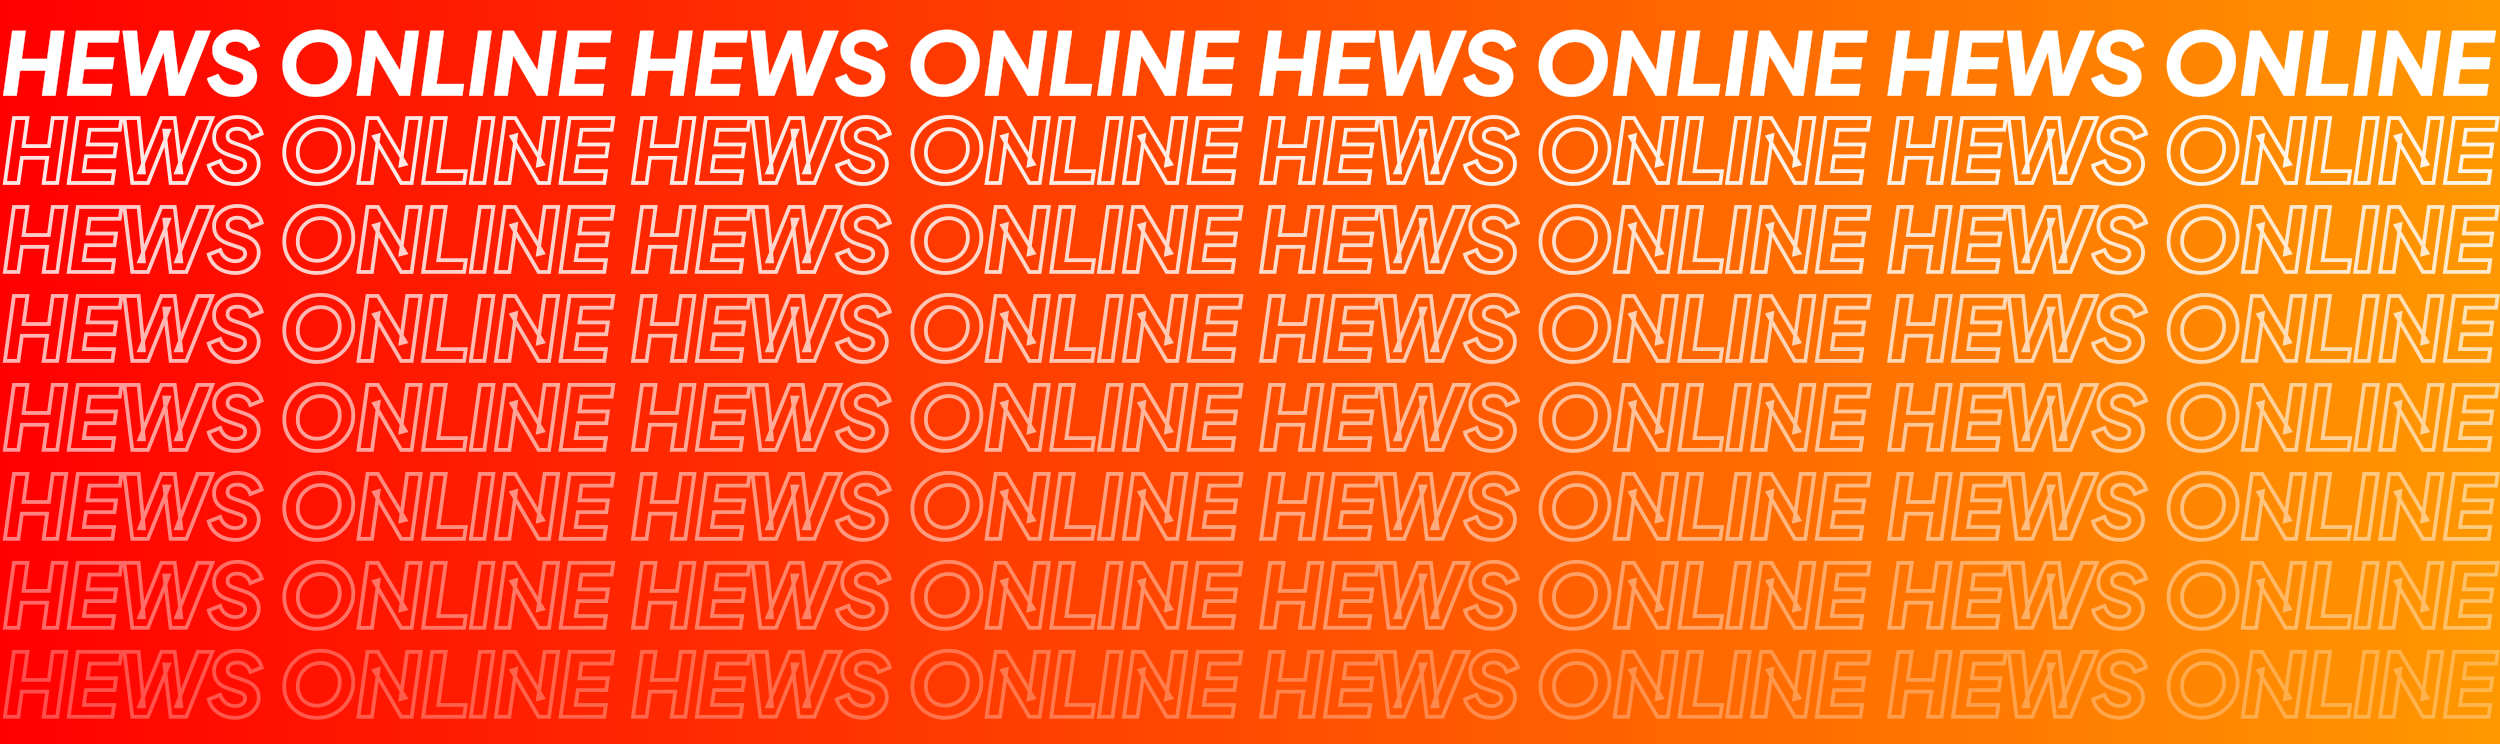 <?xml version="1.0" encoding="UTF-8" standalone="no"?>
<!-- Created with Inkscape (http://www.inkscape.org/) -->

<svg
   width="287.482mm"
   height="85.605mm"
   viewBox="0 0 287.482 85.605"
   version="1.1"
   id="svg1"
   xml:space="preserve"
   xmlns:inkscape="http://www.inkscape.org/namespaces/inkscape"
   xmlns:sodipodi="http://sodipodi.sourceforge.net/DTD/sodipodi-0.dtd"
   xmlns:xlink="http://www.w3.org/1999/xlink"
   xmlns="http://www.w3.org/2000/svg"
   xmlns:svg="http://www.w3.org/2000/svg"><rect x="0" y="0" width="287.482" height="85.605" fill="#333333" stroke="none"/><sodipodi:namedview
     id="namedview1"
     pagecolor="#ffffff"
     bordercolor="#000000"
     borderopacity="0.25"
     inkscape:showpageshadow="2"
     inkscape:pageopacity="0.0"
     inkscape:pagecheckerboard="0"
     inkscape:deskcolor="#d1d1d1"
     inkscape:document-units="mm" /><defs
     id="defs1"><linearGradient
       id="linearGradient2"
       inkscape:collect="always"><stop
         style="stop-color:#ff0000;stop-opacity:1;"
         offset="0"
         id="stop2" /><stop
         style="stop-color:#ff9800;stop-opacity:1;"
         offset="1"
         id="stop3" /></linearGradient><linearGradient
       inkscape:collect="always"
       xlink:href="#linearGradient2"
       id="linearGradient3"
       x1="9.095"
       y1="135.729"
       x2="296.747"
       y2="135.729"
       gradientUnits="userSpaceOnUse"
       gradientTransform="translate(-25.947,50.89)" /></defs><g
     inkscape:label="Capa 1"
     inkscape:groupmode="layer"
     id="layer1"
     transform="translate(16.767,-143.817)"><g
       id="g8"
       inkscape:export-filename="hewsonline2024.jpg"
       inkscape:export-xdpi="96"
       inkscape:export-ydpi="96"><path
         id="rect1"
         style="fill:url(#linearGradient3);stroke-width:0.17"
         d="M -16.767,143.817 H 270.715 v 85.605 H -16.767 Z" /><g
         id="g7"
         transform="translate(-1.689)"><g
           id="g6"><g
             id="g5"><path
               style="font-style:italic;font-weight:800;font-size:106.667px;font-family:'Plus Jakarta Sans';-inkscape-font-specification:'Plus Jakarta Sans Ultra-Bold Italic';white-space:pre;fill:#ffffff;stroke:#ffffff;stroke-width:0.378"
               d="M 2.987,757.113 14.08,677.646 h 16.533 l -4.8,34.347 h 30.933 L 61.547,677.646 H 78.08 L 66.987,757.113 H 50.453 l 4.267,-30.72 h -30.933 l -4.267,30.72 z m 78.08,0 L 92.16,677.646 H 145.601 l -2.027,14.4 h -36.907 l -2.453,18.027 h 34.773 l -2.027,14.4 h -34.773 l -2.56,18.24 H 136.534 l -2.027,14.4 z m 77.76,0 -9.707,-79.467 h 17.493 l 6.4,66.56 h -5.44 L 194.454,677.646 h 16.32 l 8,66.56 h -6.08 L 238.721,677.646 h 18.133 l -31.893,79.467 h -19.2 l -7.68,-64 h 5.547 l -25.6,64 z m 126.294,1.28 q -8.32,0 -15.147,-2.773 -6.72,-2.773 -11.307,-7.893 -4.587,-5.12 -6.293,-11.947 l 13.973,-5.44 q 2.133,6.293 7.147,10.027 5.013,3.627 11.307,3.627 3.627,0 6.293,-1.173 2.773,-1.28 4.267,-3.413 1.6,-2.133 1.6,-4.8 0,-2.56 -1.6,-4.373 -1.6,-1.813 -5.227,-2.987 l -14.08,-4.8 q -8.747,-2.987 -13.013,-8.213 -4.16,-5.333 -4.16,-13.013 0,-7.04 3.733,-12.587 3.84,-5.653 10.24,-8.96 6.507,-3.307 14.613,-3.307 7.573,0 13.653,2.56 6.187,2.453 10.347,7.04 4.16,4.587 5.76,10.88 l -13.867,5.44 q -1.707,-5.44 -6.08,-8.427 -4.267,-3.093 -10.24,-3.093 -3.52,0 -6.187,1.173 -2.56,1.067 -4.053,3.093 -1.387,2.027 -1.387,4.8 0,2.88 1.707,4.8 1.707,1.92 5.333,3.2 l 13.76,4.8 q 8.747,2.987 13.013,8.107 4.373,5.12 4.373,12.693 0,7.04 -3.947,12.693 -3.84,5.653 -10.347,8.96 -6.4,3.307 -14.187,3.307 z m 99.627,0 q -8.64,0 -16,-2.88 -7.253,-2.88 -12.693,-8.107 -5.333,-5.227 -8.32,-12.16 -2.987,-7.04 -2.987,-15.36 0,-9.28 3.413,-17.173 3.413,-7.893 9.493,-13.76 6.08,-5.973 14.08,-9.28 8.107,-3.307 17.493,-3.307 8.747,0 16,2.88 7.36,2.88 12.693,8.107 5.44,5.12 8.32,12.16 2.987,6.933 2.987,15.147 0,9.28 -3.413,17.28 -3.413,7.893 -9.6,13.867 -6.08,5.973 -14.187,9.28 -8,3.307 -17.28,3.307 z m 0,-14.933 q 5.76,0 10.773,-2.133 5.12,-2.133 8.96,-5.973 3.84,-3.84 5.973,-9.067 2.24,-5.333 2.24,-11.52 0,-7.04 -3.093,-12.267 -2.987,-5.333 -8.32,-8.213 -5.227,-2.987 -12.053,-2.987 -5.76,0 -10.88,2.133 -5.013,2.133 -8.853,5.973 -3.84,3.733 -6.08,8.96 -2.133,5.227 -2.133,11.52 0,6.933 2.987,12.267 3.093,5.333 8.32,8.32 5.333,2.987 12.16,2.987 z m 50.773,13.653 11.093,-79.467 h 12.693 l 33.813,56.214 -6.08,1.6 8.107,-57.814 h 16.533 l -11.093,79.467 h -12.8 l -33.067,-56.64 5.44,-1.6 -8.107,58.24 z m 79.147,0 11.093,-79.467 h 16.533 l -9.067,65.067 h 33.6 l -2.027,14.4 z m 58.347,0 11.093,-79.467 h 16.533 l -11.093,79.467 z m 30.614,0 11.093,-79.467 h 12.693 l 33.813,56.214 -6.08,1.6 8.107,-57.814 h 16.533 l -11.093,79.467 h -12.8 l -33.067,-56.64 5.44,-1.6 -8.107,58.24 z m 79.147,0 11.093,-79.467 h 53.44 l -2.027,14.4 h -36.907 l -2.453,18.027 h 34.773 l -2.027,14.4 h -34.773 l -2.56,18.24 h 36.907 l -2.027,14.4 z"
               id="text3"
               transform="matrix(0.094,0,0,0.094,-14.997,83.659)"
               aria-label="HEWS ONLINE" /><path
               style="font-style:italic;font-weight:800;font-size:106.667px;font-family:'Plus Jakarta Sans';-inkscape-font-specification:'Plus Jakarta Sans Ultra-Bold Italic';white-space:pre;fill:none;stroke:#ffffff;stroke-width:4.647;stroke-opacity:0.9"
               d="M 2.987,757.113 14.08,677.646 h 16.533 l -4.8,34.347 h 30.933 L 61.547,677.646 H 78.08 L 66.987,757.113 H 50.453 l 4.267,-30.72 h -30.933 l -4.267,30.72 z m 78.08,0 L 92.16,677.646 H 145.601 l -2.027,14.4 h -36.907 l -2.453,18.027 h 34.773 l -2.027,14.4 h -34.773 l -2.56,18.24 H 136.534 l -2.027,14.4 z m 77.76,0 -9.707,-79.467 h 17.493 l 6.4,66.56 h -5.44 L 194.454,677.646 h 16.32 l 8,66.56 h -6.08 L 238.721,677.646 h 18.133 l -31.893,79.467 h -19.2 l -7.68,-64 h 5.547 l -25.6,64 z m 126.294,1.28 q -8.32,0 -15.147,-2.773 -6.72,-2.773 -11.307,-7.893 -4.587,-5.12 -6.293,-11.947 l 13.973,-5.44 q 2.133,6.293 7.147,10.027 5.013,3.627 11.307,3.627 3.627,0 6.293,-1.173 2.773,-1.28 4.267,-3.413 1.6,-2.133 1.6,-4.8 0,-2.56 -1.6,-4.373 -1.6,-1.813 -5.227,-2.987 l -14.08,-4.8 q -8.747,-2.987 -13.013,-8.213 -4.16,-5.333 -4.16,-13.013 0,-7.04 3.733,-12.587 3.84,-5.653 10.24,-8.96 6.507,-3.307 14.613,-3.307 7.573,0 13.653,2.56 6.187,2.453 10.347,7.04 4.16,4.587 5.76,10.88 l -13.867,5.44 q -1.707,-5.44 -6.08,-8.427 -4.267,-3.093 -10.24,-3.093 -3.52,0 -6.187,1.173 -2.56,1.067 -4.053,3.093 -1.387,2.027 -1.387,4.8 0,2.88 1.707,4.8 1.707,1.92 5.333,3.2 l 13.76,4.8 q 8.747,2.987 13.013,8.107 4.373,5.12 4.373,12.693 0,7.04 -3.947,12.693 -3.84,5.653 -10.347,8.96 -6.4,3.307 -14.187,3.307 z m 99.627,0 q -8.64,0 -16,-2.88 -7.253,-2.88 -12.693,-8.107 -5.333,-5.227 -8.32,-12.16 -2.987,-7.04 -2.987,-15.36 0,-9.28 3.413,-17.173 3.413,-7.893 9.493,-13.76 6.08,-5.973 14.08,-9.28 8.107,-3.307 17.493,-3.307 8.747,0 16,2.88 7.36,2.88 12.693,8.107 5.44,5.12 8.32,12.16 2.987,6.933 2.987,15.147 0,9.28 -3.413,17.28 -3.413,7.893 -9.6,13.867 -6.08,5.973 -14.187,9.28 -8,3.307 -17.28,3.307 z m 0,-14.933 q 5.76,0 10.773,-2.133 5.12,-2.133 8.96,-5.973 3.84,-3.84 5.973,-9.067 2.24,-5.333 2.24,-11.52 0,-7.04 -3.093,-12.267 -2.987,-5.333 -8.32,-8.213 -5.227,-2.987 -12.053,-2.987 -5.76,0 -10.88,2.133 -5.013,2.133 -8.853,5.973 -3.84,3.733 -6.08,8.96 -2.133,5.227 -2.133,11.52 0,6.933 2.987,12.267 3.093,5.333 8.32,8.32 5.333,2.987 12.16,2.987 z m 50.773,13.653 11.093,-79.467 h 12.693 l 33.813,56.214 -6.08,1.6 8.107,-57.814 h 16.533 l -11.093,79.467 h -12.8 l -33.067,-56.64 5.44,-1.6 -8.107,58.24 z m 79.147,0 11.093,-79.467 h 16.533 l -9.067,65.067 h 33.6 l -2.027,14.4 z m 58.347,0 11.093,-79.467 h 16.533 l -11.093,79.467 z m 30.614,0 11.093,-79.467 h 12.693 l 33.813,56.214 -6.08,1.6 8.107,-57.814 h 16.533 l -11.093,79.467 h -12.8 l -33.067,-56.64 5.44,-1.6 -8.107,58.24 z m 79.147,0 11.093,-79.467 h 53.44 l -2.027,14.4 h -36.907 l -2.453,18.027 h 34.773 l -2.027,14.4 h -34.773 l -2.56,18.24 h 36.907 l -2.027,14.4 z"
               id="text3-2"
               transform="matrix(0.094,0,0,0.094,-14.798,93.689)"
               aria-label="HEWS ONLINE" /><path
               style="font-style:italic;font-weight:800;font-size:106.667px;font-family:'Plus Jakarta Sans';-inkscape-font-specification:'Plus Jakarta Sans Ultra-Bold Italic';white-space:pre;fill:none;stroke:#ffffff;stroke-width:4.647;stroke-opacity:0.8"
               d="M 2.987,757.113 14.08,677.646 h 16.533 l -4.8,34.347 h 30.933 L 61.547,677.646 H 78.08 L 66.987,757.113 H 50.453 l 4.267,-30.72 h -30.933 l -4.267,30.72 z m 78.08,0 L 92.16,677.646 H 145.601 l -2.027,14.4 h -36.907 l -2.453,18.027 h 34.773 l -2.027,14.4 h -34.773 l -2.56,18.24 H 136.534 l -2.027,14.4 z m 77.76,0 -9.707,-79.467 h 17.493 l 6.4,66.56 h -5.44 L 194.454,677.646 h 16.32 l 8,66.56 h -6.08 L 238.721,677.646 h 18.133 l -31.893,79.467 h -19.2 l -7.68,-64 h 5.547 l -25.6,64 z m 126.294,1.28 q -8.32,0 -15.147,-2.773 -6.72,-2.773 -11.307,-7.893 -4.587,-5.12 -6.293,-11.947 l 13.973,-5.44 q 2.133,6.293 7.147,10.027 5.013,3.627 11.307,3.627 3.627,0 6.293,-1.173 2.773,-1.28 4.267,-3.413 1.6,-2.133 1.6,-4.8 0,-2.56 -1.6,-4.373 -1.6,-1.813 -5.227,-2.987 l -14.08,-4.8 q -8.747,-2.987 -13.013,-8.213 -4.16,-5.333 -4.16,-13.013 0,-7.04 3.733,-12.587 3.84,-5.653 10.24,-8.96 6.507,-3.307 14.613,-3.307 7.573,0 13.653,2.56 6.187,2.453 10.347,7.04 4.16,4.587 5.76,10.88 l -13.867,5.44 q -1.707,-5.44 -6.08,-8.427 -4.267,-3.093 -10.24,-3.093 -3.52,0 -6.187,1.173 -2.56,1.067 -4.053,3.093 -1.387,2.027 -1.387,4.8 0,2.88 1.707,4.8 1.707,1.92 5.333,3.2 l 13.76,4.8 q 8.747,2.987 13.013,8.107 4.373,5.12 4.373,12.693 0,7.04 -3.947,12.693 -3.84,5.653 -10.347,8.96 -6.4,3.307 -14.187,3.307 z m 99.627,0 q -8.64,0 -16,-2.88 -7.253,-2.88 -12.693,-8.107 -5.333,-5.227 -8.32,-12.16 -2.987,-7.04 -2.987,-15.36 0,-9.28 3.413,-17.173 3.413,-7.893 9.493,-13.76 6.08,-5.973 14.08,-9.28 8.107,-3.307 17.493,-3.307 8.747,0 16,2.88 7.36,2.88 12.693,8.107 5.44,5.12 8.32,12.16 2.987,6.933 2.987,15.147 0,9.28 -3.413,17.28 -3.413,7.893 -9.6,13.867 -6.08,5.973 -14.187,9.28 -8,3.307 -17.28,3.307 z m 0,-14.933 q 5.76,0 10.773,-2.133 5.12,-2.133 8.96,-5.973 3.84,-3.84 5.973,-9.067 2.24,-5.333 2.24,-11.52 0,-7.04 -3.093,-12.267 -2.987,-5.333 -8.32,-8.213 -5.227,-2.987 -12.053,-2.987 -5.76,0 -10.88,2.133 -5.013,2.133 -8.853,5.973 -3.84,3.733 -6.08,8.96 -2.133,5.227 -2.133,11.52 0,6.933 2.987,12.267 3.093,5.333 8.32,8.32 5.333,2.987 12.16,2.987 z m 50.773,13.653 11.093,-79.467 h 12.693 l 33.813,56.214 -6.08,1.6 8.107,-57.814 h 16.533 l -11.093,79.467 h -12.8 l -33.067,-56.64 5.44,-1.6 -8.107,58.24 z m 79.147,0 11.093,-79.467 h 16.533 l -9.067,65.067 h 33.6 l -2.027,14.4 z m 58.347,0 11.093,-79.467 h 16.533 l -11.093,79.467 z m 30.614,0 11.093,-79.467 h 12.693 l 33.813,56.214 -6.08,1.6 8.107,-57.814 h 16.533 l -11.093,79.467 h -12.8 l -33.067,-56.64 5.44,-1.6 -8.107,58.24 z m 79.147,0 11.093,-79.467 h 53.44 l -2.027,14.4 h -36.907 l -2.453,18.027 h 34.773 l -2.027,14.4 h -34.773 l -2.56,18.24 h 36.907 l -2.027,14.4 z"
               id="text3-2-3"
               transform="matrix(0.094,0,0,0.094,-14.798,103.919)"
               aria-label="HEWS ONLINE" /><path
               style="font-style:italic;font-weight:800;font-size:106.667px;font-family:'Plus Jakarta Sans';-inkscape-font-specification:'Plus Jakarta Sans Ultra-Bold Italic';white-space:pre;fill:none;stroke:#ffffff;stroke-width:4.647;stroke-opacity:0.7"
               d="M 2.987,757.113 14.08,677.646 h 16.533 l -4.8,34.347 h 30.933 L 61.547,677.646 H 78.08 L 66.987,757.113 H 50.453 l 4.267,-30.72 h -30.933 l -4.267,30.72 z m 78.08,0 L 92.16,677.646 H 145.601 l -2.027,14.4 h -36.907 l -2.453,18.027 h 34.773 l -2.027,14.4 h -34.773 l -2.56,18.24 H 136.534 l -2.027,14.4 z m 77.76,0 -9.707,-79.467 h 17.493 l 6.4,66.56 h -5.44 L 194.454,677.646 h 16.32 l 8,66.56 h -6.08 L 238.721,677.646 h 18.133 l -31.893,79.467 h -19.2 l -7.68,-64 h 5.547 l -25.6,64 z m 126.294,1.28 q -8.32,0 -15.147,-2.773 -6.72,-2.773 -11.307,-7.893 -4.587,-5.12 -6.293,-11.947 l 13.973,-5.44 q 2.133,6.293 7.147,10.027 5.013,3.627 11.307,3.627 3.627,0 6.293,-1.173 2.773,-1.28 4.267,-3.413 1.6,-2.133 1.6,-4.8 0,-2.56 -1.6,-4.373 -1.6,-1.813 -5.227,-2.987 l -14.08,-4.8 q -8.747,-2.987 -13.013,-8.213 -4.16,-5.333 -4.16,-13.013 0,-7.04 3.733,-12.587 3.84,-5.653 10.24,-8.96 6.507,-3.307 14.613,-3.307 7.573,0 13.653,2.56 6.187,2.453 10.347,7.04 4.16,4.587 5.76,10.88 l -13.867,5.44 q -1.707,-5.44 -6.08,-8.427 -4.267,-3.093 -10.24,-3.093 -3.52,0 -6.187,1.173 -2.56,1.067 -4.053,3.093 -1.387,2.027 -1.387,4.8 0,2.88 1.707,4.8 1.707,1.92 5.333,3.2 l 13.76,4.8 q 8.747,2.987 13.013,8.107 4.373,5.12 4.373,12.693 0,7.04 -3.947,12.693 -3.84,5.653 -10.347,8.96 -6.4,3.307 -14.187,3.307 z m 99.627,0 q -8.64,0 -16,-2.88 -7.253,-2.88 -12.693,-8.107 -5.333,-5.227 -8.32,-12.16 -2.987,-7.04 -2.987,-15.36 0,-9.28 3.413,-17.173 3.413,-7.893 9.493,-13.76 6.08,-5.973 14.08,-9.28 8.107,-3.307 17.493,-3.307 8.747,0 16,2.88 7.36,2.88 12.693,8.107 5.44,5.12 8.32,12.16 2.987,6.933 2.987,15.147 0,9.28 -3.413,17.28 -3.413,7.893 -9.6,13.867 -6.08,5.973 -14.187,9.28 -8,3.307 -17.28,3.307 z m 0,-14.933 q 5.76,0 10.773,-2.133 5.12,-2.133 8.96,-5.973 3.84,-3.84 5.973,-9.067 2.24,-5.333 2.24,-11.52 0,-7.04 -3.093,-12.267 -2.987,-5.333 -8.32,-8.213 -5.227,-2.987 -12.053,-2.987 -5.76,0 -10.88,2.133 -5.013,2.133 -8.853,5.973 -3.84,3.733 -6.08,8.96 -2.133,5.227 -2.133,11.52 0,6.933 2.987,12.267 3.093,5.333 8.32,8.32 5.333,2.987 12.16,2.987 z m 50.773,13.653 11.093,-79.467 h 12.693 l 33.813,56.214 -6.08,1.6 8.107,-57.814 h 16.533 l -11.093,79.467 h -12.8 l -33.067,-56.64 5.44,-1.6 -8.107,58.24 z m 79.147,0 11.093,-79.467 h 16.533 l -9.067,65.067 h 33.6 l -2.027,14.4 z m 58.347,0 11.093,-79.467 h 16.533 l -11.093,79.467 z m 30.614,0 11.093,-79.467 h 12.693 l 33.813,56.214 -6.08,1.6 8.107,-57.814 h 16.533 l -11.093,79.467 h -12.8 l -33.067,-56.64 5.44,-1.6 -8.107,58.24 z m 79.147,0 11.093,-79.467 h 53.44 l -2.027,14.4 h -36.907 l -2.453,18.027 h 34.773 l -2.027,14.4 h -34.773 l -2.56,18.24 h 36.907 l -2.027,14.4 z"
               id="text3-2-3-5"
               transform="matrix(0.094,0,0,0.094,-14.798,114.15)"
               aria-label="HEWS ONLINE" /><path
               style="font-style:italic;font-weight:800;font-size:106.667px;font-family:'Plus Jakarta Sans';-inkscape-font-specification:'Plus Jakarta Sans Ultra-Bold Italic';white-space:pre;fill:none;stroke:#ffffff;stroke-width:4.647;stroke-opacity:0.6"
               d="M 2.987,757.113 14.08,677.646 h 16.533 l -4.8,34.347 h 30.933 L 61.547,677.646 H 78.08 L 66.987,757.113 H 50.453 l 4.267,-30.72 h -30.933 l -4.267,30.72 z m 78.08,0 L 92.16,677.646 H 145.601 l -2.027,14.4 h -36.907 l -2.453,18.027 h 34.773 l -2.027,14.4 h -34.773 l -2.56,18.24 H 136.534 l -2.027,14.4 z m 77.76,0 -9.707,-79.467 h 17.493 l 6.4,66.56 h -5.44 L 194.454,677.646 h 16.32 l 8,66.56 h -6.08 L 238.721,677.646 h 18.133 l -31.893,79.467 h -19.2 l -7.68,-64 h 5.547 l -25.6,64 z m 126.294,1.28 q -8.32,0 -15.147,-2.773 -6.72,-2.773 -11.307,-7.893 -4.587,-5.12 -6.293,-11.947 l 13.973,-5.44 q 2.133,6.293 7.147,10.027 5.013,3.627 11.307,3.627 3.627,0 6.293,-1.173 2.773,-1.28 4.267,-3.413 1.6,-2.133 1.6,-4.8 0,-2.56 -1.6,-4.373 -1.6,-1.813 -5.227,-2.987 l -14.08,-4.8 q -8.747,-2.987 -13.013,-8.213 -4.16,-5.333 -4.16,-13.013 0,-7.04 3.733,-12.587 3.84,-5.653 10.24,-8.96 6.507,-3.307 14.613,-3.307 7.573,0 13.653,2.56 6.187,2.453 10.347,7.04 4.16,4.587 5.76,10.88 l -13.867,5.44 q -1.707,-5.44 -6.08,-8.427 -4.267,-3.093 -10.24,-3.093 -3.52,0 -6.187,1.173 -2.56,1.067 -4.053,3.093 -1.387,2.027 -1.387,4.8 0,2.88 1.707,4.8 1.707,1.92 5.333,3.2 l 13.76,4.8 q 8.747,2.987 13.013,8.107 4.373,5.12 4.373,12.693 0,7.04 -3.947,12.693 -3.84,5.653 -10.347,8.96 -6.4,3.307 -14.187,3.307 z m 99.627,0 q -8.64,0 -16,-2.88 -7.253,-2.88 -12.693,-8.107 -5.333,-5.227 -8.32,-12.16 -2.987,-7.04 -2.987,-15.36 0,-9.28 3.413,-17.173 3.413,-7.893 9.493,-13.76 6.08,-5.973 14.08,-9.28 8.107,-3.307 17.493,-3.307 8.747,0 16,2.88 7.36,2.88 12.693,8.107 5.44,5.12 8.32,12.16 2.987,6.933 2.987,15.147 0,9.28 -3.413,17.28 -3.413,7.893 -9.6,13.867 -6.08,5.973 -14.187,9.28 -8,3.307 -17.28,3.307 z m 0,-14.933 q 5.76,0 10.773,-2.133 5.12,-2.133 8.96,-5.973 3.84,-3.84 5.973,-9.067 2.24,-5.333 2.24,-11.52 0,-7.04 -3.093,-12.267 -2.987,-5.333 -8.32,-8.213 -5.227,-2.987 -12.053,-2.987 -5.76,0 -10.88,2.133 -5.013,2.133 -8.853,5.973 -3.84,3.733 -6.08,8.96 -2.133,5.227 -2.133,11.52 0,6.933 2.987,12.267 3.093,5.333 8.32,8.32 5.333,2.987 12.16,2.987 z m 50.773,13.653 11.093,-79.467 h 12.693 l 33.813,56.214 -6.08,1.6 8.107,-57.814 h 16.533 l -11.093,79.467 h -12.8 l -33.067,-56.64 5.44,-1.6 -8.107,58.24 z m 79.147,0 11.093,-79.467 h 16.533 l -9.067,65.067 h 33.6 l -2.027,14.4 z m 58.347,0 11.093,-79.467 h 16.533 l -11.093,79.467 z m 30.614,0 11.093,-79.467 h 12.693 l 33.813,56.214 -6.08,1.6 8.107,-57.814 h 16.533 l -11.093,79.467 h -12.8 l -33.067,-56.64 5.44,-1.6 -8.107,58.24 z m 79.147,0 11.093,-79.467 h 53.44 l -2.027,14.4 h -36.907 l -2.453,18.027 h 34.773 l -2.027,14.4 h -34.773 l -2.56,18.24 h 36.907 l -2.027,14.4 z"
               id="text3-2-3-5-9"
               transform="matrix(0.094,0,0,0.094,-14.798,124.38)"
               aria-label="HEWS ONLINE" /><path
               style="font-style:italic;font-weight:800;font-size:106.667px;font-family:'Plus Jakarta Sans';-inkscape-font-specification:'Plus Jakarta Sans Ultra-Bold Italic';white-space:pre;fill:none;stroke:#ffffff;stroke-width:4.647;stroke-opacity:0.5"
               d="M 2.987,757.113 14.08,677.646 h 16.533 l -4.8,34.347 h 30.933 L 61.547,677.646 H 78.08 L 66.987,757.113 H 50.453 l 4.267,-30.72 h -30.933 l -4.267,30.72 z m 78.08,0 L 92.16,677.646 H 145.601 l -2.027,14.4 h -36.907 l -2.453,18.027 h 34.773 l -2.027,14.4 h -34.773 l -2.56,18.24 H 136.534 l -2.027,14.4 z m 77.76,0 -9.707,-79.467 h 17.493 l 6.4,66.56 h -5.44 L 194.454,677.646 h 16.32 l 8,66.56 h -6.08 L 238.721,677.646 h 18.133 l -31.893,79.467 h -19.2 l -7.68,-64 h 5.547 l -25.6,64 z m 126.294,1.28 q -8.32,0 -15.147,-2.773 -6.72,-2.773 -11.307,-7.893 -4.587,-5.12 -6.293,-11.947 l 13.973,-5.44 q 2.133,6.293 7.147,10.027 5.013,3.627 11.307,3.627 3.627,0 6.293,-1.173 2.773,-1.28 4.267,-3.413 1.6,-2.133 1.6,-4.8 0,-2.56 -1.6,-4.373 -1.6,-1.813 -5.227,-2.987 l -14.08,-4.8 q -8.747,-2.987 -13.013,-8.213 -4.16,-5.333 -4.16,-13.013 0,-7.04 3.733,-12.587 3.84,-5.653 10.24,-8.96 6.507,-3.307 14.613,-3.307 7.573,0 13.653,2.56 6.187,2.453 10.347,7.04 4.16,4.587 5.76,10.88 l -13.867,5.44 q -1.707,-5.44 -6.08,-8.427 -4.267,-3.093 -10.24,-3.093 -3.52,0 -6.187,1.173 -2.56,1.067 -4.053,3.093 -1.387,2.027 -1.387,4.8 0,2.88 1.707,4.8 1.707,1.92 5.333,3.2 l 13.76,4.8 q 8.747,2.987 13.013,8.107 4.373,5.12 4.373,12.693 0,7.04 -3.947,12.693 -3.84,5.653 -10.347,8.96 -6.4,3.307 -14.187,3.307 z m 99.627,0 q -8.64,0 -16,-2.88 -7.253,-2.88 -12.693,-8.107 -5.333,-5.227 -8.32,-12.16 -2.987,-7.04 -2.987,-15.36 0,-9.28 3.413,-17.173 3.413,-7.893 9.493,-13.76 6.08,-5.973 14.08,-9.28 8.107,-3.307 17.493,-3.307 8.747,0 16,2.88 7.36,2.88 12.693,8.107 5.44,5.12 8.32,12.16 2.987,6.933 2.987,15.147 0,9.28 -3.413,17.28 -3.413,7.893 -9.6,13.867 -6.08,5.973 -14.187,9.28 -8,3.307 -17.28,3.307 z m 0,-14.933 q 5.76,0 10.773,-2.133 5.12,-2.133 8.96,-5.973 3.84,-3.84 5.973,-9.067 2.24,-5.333 2.24,-11.52 0,-7.04 -3.093,-12.267 -2.987,-5.333 -8.32,-8.213 -5.227,-2.987 -12.053,-2.987 -5.76,0 -10.88,2.133 -5.013,2.133 -8.853,5.973 -3.84,3.733 -6.08,8.96 -2.133,5.227 -2.133,11.52 0,6.933 2.987,12.267 3.093,5.333 8.32,8.32 5.333,2.987 12.16,2.987 z m 50.773,13.653 11.093,-79.467 h 12.693 l 33.813,56.214 -6.08,1.6 8.107,-57.814 h 16.533 l -11.093,79.467 h -12.8 l -33.067,-56.64 5.44,-1.6 -8.107,58.24 z m 79.147,0 11.093,-79.467 h 16.533 l -9.067,65.067 h 33.6 l -2.027,14.4 z m 58.347,0 11.093,-79.467 h 16.533 l -11.093,79.467 z m 30.614,0 11.093,-79.467 h 12.693 l 33.813,56.214 -6.08,1.6 8.107,-57.814 h 16.533 l -11.093,79.467 h -12.8 l -33.067,-56.64 5.44,-1.6 -8.107,58.24 z m 79.147,0 11.093,-79.467 h 53.44 l -2.027,14.4 h -36.907 l -2.453,18.027 h 34.773 l -2.027,14.4 h -34.773 l -2.56,18.24 h 36.907 l -2.027,14.4 z"
               id="text3-2-3-5-9-3"
               transform="matrix(0.094,0,0,0.094,-14.798,134.61)"
               aria-label="HEWS ONLINE" /><path
               style="font-style:italic;font-weight:800;font-size:106.667px;font-family:'Plus Jakarta Sans';-inkscape-font-specification:'Plus Jakarta Sans Ultra-Bold Italic';white-space:pre;fill:none;stroke:#ffffff;stroke-width:4.647;stroke-opacity:0.4"
               d="M 2.987,757.113 14.08,677.646 h 16.533 l -4.8,34.347 h 30.933 L 61.547,677.646 H 78.08 L 66.987,757.113 H 50.453 l 4.267,-30.72 h -30.933 l -4.267,30.72 z m 78.08,0 L 92.16,677.646 H 145.601 l -2.027,14.4 h -36.907 l -2.453,18.027 h 34.773 l -2.027,14.4 h -34.773 l -2.56,18.24 H 136.534 l -2.027,14.4 z m 77.76,0 -9.707,-79.467 h 17.493 l 6.4,66.56 h -5.44 L 194.454,677.646 h 16.32 l 8,66.56 h -6.08 L 238.721,677.646 h 18.133 l -31.893,79.467 h -19.2 l -7.68,-64 h 5.547 l -25.6,64 z m 126.294,1.28 q -8.32,0 -15.147,-2.773 -6.72,-2.773 -11.307,-7.893 -4.587,-5.12 -6.293,-11.947 l 13.973,-5.44 q 2.133,6.293 7.147,10.027 5.013,3.627 11.307,3.627 3.627,0 6.293,-1.173 2.773,-1.28 4.267,-3.413 1.6,-2.133 1.6,-4.8 0,-2.56 -1.6,-4.373 -1.6,-1.813 -5.227,-2.987 l -14.08,-4.8 q -8.747,-2.987 -13.013,-8.213 -4.16,-5.333 -4.16,-13.013 0,-7.04 3.733,-12.587 3.84,-5.653 10.24,-8.96 6.507,-3.307 14.613,-3.307 7.573,0 13.653,2.56 6.187,2.453 10.347,7.04 4.16,4.587 5.76,10.88 l -13.867,5.44 q -1.707,-5.44 -6.08,-8.427 -4.267,-3.093 -10.24,-3.093 -3.52,0 -6.187,1.173 -2.56,1.067 -4.053,3.093 -1.387,2.027 -1.387,4.8 0,2.88 1.707,4.8 1.707,1.92 5.333,3.2 l 13.76,4.8 q 8.747,2.987 13.013,8.107 4.373,5.12 4.373,12.693 0,7.04 -3.947,12.693 -3.84,5.653 -10.347,8.96 -6.4,3.307 -14.187,3.307 z m 99.627,0 q -8.64,0 -16,-2.88 -7.253,-2.88 -12.693,-8.107 -5.333,-5.227 -8.32,-12.16 -2.987,-7.04 -2.987,-15.36 0,-9.28 3.413,-17.173 3.413,-7.893 9.493,-13.76 6.08,-5.973 14.08,-9.28 8.107,-3.307 17.493,-3.307 8.747,0 16,2.88 7.36,2.88 12.693,8.107 5.44,5.12 8.32,12.16 2.987,6.933 2.987,15.147 0,9.28 -3.413,17.28 -3.413,7.893 -9.6,13.867 -6.08,5.973 -14.187,9.28 -8,3.307 -17.28,3.307 z m 0,-14.933 q 5.76,0 10.773,-2.133 5.12,-2.133 8.96,-5.973 3.84,-3.84 5.973,-9.067 2.24,-5.333 2.24,-11.52 0,-7.04 -3.093,-12.267 -2.987,-5.333 -8.32,-8.213 -5.227,-2.987 -12.053,-2.987 -5.76,0 -10.88,2.133 -5.013,2.133 -8.853,5.973 -3.84,3.733 -6.08,8.96 -2.133,5.227 -2.133,11.52 0,6.933 2.987,12.267 3.093,5.333 8.32,8.32 5.333,2.987 12.16,2.987 z m 50.773,13.653 11.093,-79.467 h 12.693 l 33.813,56.214 -6.08,1.6 8.107,-57.814 h 16.533 l -11.093,79.467 h -12.8 l -33.067,-56.64 5.44,-1.6 -8.107,58.24 z m 79.147,0 11.093,-79.467 h 16.533 l -9.067,65.067 h 33.6 l -2.027,14.4 z m 58.347,0 11.093,-79.467 h 16.533 l -11.093,79.467 z m 30.614,0 11.093,-79.467 h 12.693 l 33.813,56.214 -6.08,1.6 8.107,-57.814 h 16.533 l -11.093,79.467 h -12.8 l -33.067,-56.64 5.44,-1.6 -8.107,58.24 z m 79.147,0 11.093,-79.467 h 53.44 l -2.027,14.4 h -36.907 l -2.453,18.027 h 34.773 l -2.027,14.4 h -34.773 l -2.56,18.24 h 36.907 l -2.027,14.4 z"
               id="text3-2-3-5-9-3-1"
               transform="matrix(0.094,0,0,0.094,-14.798,144.841)"
               aria-label="HEWS ONLINE" /><path
               style="font-style:italic;font-weight:800;font-size:106.667px;font-family:'Plus Jakarta Sans';-inkscape-font-specification:'Plus Jakarta Sans Ultra-Bold Italic';white-space:pre;fill:none;stroke:#ffffff;stroke-width:4.647;stroke-opacity:0.3"
               d="M 2.987,757.113 14.08,677.646 h 16.533 l -4.8,34.347 h 30.933 L 61.547,677.646 H 78.08 L 66.987,757.113 H 50.453 l 4.267,-30.72 h -30.933 l -4.267,30.72 z m 78.08,0 L 92.16,677.646 H 145.601 l -2.027,14.4 h -36.907 l -2.453,18.027 h 34.773 l -2.027,14.4 h -34.773 l -2.56,18.24 H 136.534 l -2.027,14.4 z m 77.76,0 -9.707,-79.467 h 17.493 l 6.4,66.56 h -5.44 L 194.454,677.646 h 16.32 l 8,66.56 h -6.08 L 238.721,677.646 h 18.133 l -31.893,79.467 h -19.2 l -7.68,-64 h 5.547 l -25.6,64 z m 126.294,1.28 q -8.32,0 -15.147,-2.773 -6.72,-2.773 -11.307,-7.893 -4.587,-5.12 -6.293,-11.947 l 13.973,-5.44 q 2.133,6.293 7.147,10.027 5.013,3.627 11.307,3.627 3.627,0 6.293,-1.173 2.773,-1.28 4.267,-3.413 1.6,-2.133 1.6,-4.8 0,-2.56 -1.6,-4.373 -1.6,-1.813 -5.227,-2.987 l -14.08,-4.8 q -8.747,-2.987 -13.013,-8.213 -4.16,-5.333 -4.16,-13.013 0,-7.04 3.733,-12.587 3.84,-5.653 10.24,-8.96 6.507,-3.307 14.613,-3.307 7.573,0 13.653,2.56 6.187,2.453 10.347,7.04 4.16,4.587 5.76,10.88 l -13.867,5.44 q -1.707,-5.44 -6.08,-8.427 -4.267,-3.093 -10.24,-3.093 -3.52,0 -6.187,1.173 -2.56,1.067 -4.053,3.093 -1.387,2.027 -1.387,4.8 0,2.88 1.707,4.8 1.707,1.92 5.333,3.2 l 13.76,4.8 q 8.747,2.987 13.013,8.107 4.373,5.12 4.373,12.693 0,7.04 -3.947,12.693 -3.84,5.653 -10.347,8.96 -6.4,3.307 -14.187,3.307 z m 99.627,0 q -8.64,0 -16,-2.88 -7.253,-2.88 -12.693,-8.107 -5.333,-5.227 -8.32,-12.16 -2.987,-7.04 -2.987,-15.36 0,-9.28 3.413,-17.173 3.413,-7.893 9.493,-13.76 6.08,-5.973 14.08,-9.28 8.107,-3.307 17.493,-3.307 8.747,0 16,2.88 7.36,2.88 12.693,8.107 5.44,5.12 8.32,12.16 2.987,6.933 2.987,15.147 0,9.28 -3.413,17.28 -3.413,7.893 -9.6,13.867 -6.08,5.973 -14.187,9.28 -8,3.307 -17.28,3.307 z m 0,-14.933 q 5.76,0 10.773,-2.133 5.12,-2.133 8.96,-5.973 3.84,-3.84 5.973,-9.067 2.24,-5.333 2.24,-11.52 0,-7.04 -3.093,-12.267 -2.987,-5.333 -8.32,-8.213 -5.227,-2.987 -12.053,-2.987 -5.76,0 -10.88,2.133 -5.013,2.133 -8.853,5.973 -3.84,3.733 -6.08,8.96 -2.133,5.227 -2.133,11.52 0,6.933 2.987,12.267 3.093,5.333 8.32,8.32 5.333,2.987 12.16,2.987 z m 50.773,13.653 11.093,-79.467 h 12.693 l 33.813,56.214 -6.08,1.6 8.107,-57.814 h 16.533 l -11.093,79.467 h -12.8 l -33.067,-56.64 5.44,-1.6 -8.107,58.24 z m 79.147,0 11.093,-79.467 h 16.533 l -9.067,65.067 h 33.6 l -2.027,14.4 z m 58.347,0 11.093,-79.467 h 16.533 l -11.093,79.467 z m 30.614,0 11.093,-79.467 h 12.693 l 33.813,56.214 -6.08,1.6 8.107,-57.814 h 16.533 l -11.093,79.467 h -12.8 l -33.067,-56.64 5.44,-1.6 -8.107,58.24 z m 79.147,0 11.093,-79.467 h 53.44 l -2.027,14.4 h -36.907 l -2.453,18.027 h 34.773 l -2.027,14.4 h -34.773 l -2.56,18.24 h 36.907 l -2.027,14.4 z"
               id="text3-2-3-5-9-3-1-7"
               transform="matrix(0.094,0,0,0.094,-14.798,155.071)"
               aria-label="HEWS ONLINE" /></g><g
             id="g5-6"
             transform="translate(72.228)"><path
               style="font-style:italic;font-weight:800;font-size:106.667px;font-family:'Plus Jakarta Sans';-inkscape-font-specification:'Plus Jakarta Sans Ultra-Bold Italic';white-space:pre;fill:#ffffff;stroke:#ffffff;stroke-width:0.378"
               d="M 2.987,757.113 14.08,677.646 h 16.533 l -4.8,34.347 h 30.933 L 61.547,677.646 H 78.08 L 66.987,757.113 H 50.453 l 4.267,-30.72 h -30.933 l -4.267,30.72 z m 78.08,0 L 92.16,677.646 H 145.601 l -2.027,14.4 h -36.907 l -2.453,18.027 h 34.773 l -2.027,14.4 h -34.773 l -2.56,18.24 H 136.534 l -2.027,14.4 z m 77.76,0 -9.707,-79.467 h 17.493 l 6.4,66.56 h -5.44 L 194.454,677.646 h 16.32 l 8,66.56 h -6.08 L 238.721,677.646 h 18.133 l -31.893,79.467 h -19.2 l -7.68,-64 h 5.547 l -25.6,64 z m 126.294,1.28 q -8.32,0 -15.147,-2.773 -6.72,-2.773 -11.307,-7.893 -4.587,-5.12 -6.293,-11.947 l 13.973,-5.44 q 2.133,6.293 7.147,10.027 5.013,3.627 11.307,3.627 3.627,0 6.293,-1.173 2.773,-1.28 4.267,-3.413 1.6,-2.133 1.6,-4.8 0,-2.56 -1.6,-4.373 -1.6,-1.813 -5.227,-2.987 l -14.08,-4.8 q -8.747,-2.987 -13.013,-8.213 -4.16,-5.333 -4.16,-13.013 0,-7.04 3.733,-12.587 3.84,-5.653 10.24,-8.96 6.507,-3.307 14.613,-3.307 7.573,0 13.653,2.56 6.187,2.453 10.347,7.04 4.16,4.587 5.76,10.88 l -13.867,5.44 q -1.707,-5.44 -6.08,-8.427 -4.267,-3.093 -10.24,-3.093 -3.52,0 -6.187,1.173 -2.56,1.067 -4.053,3.093 -1.387,2.027 -1.387,4.8 0,2.88 1.707,4.8 1.707,1.92 5.333,3.2 l 13.76,4.8 q 8.747,2.987 13.013,8.107 4.373,5.12 4.373,12.693 0,7.04 -3.947,12.693 -3.84,5.653 -10.347,8.96 -6.4,3.307 -14.187,3.307 z m 99.627,0 q -8.64,0 -16,-2.88 -7.253,-2.88 -12.693,-8.107 -5.333,-5.227 -8.32,-12.16 -2.987,-7.04 -2.987,-15.36 0,-9.28 3.413,-17.173 3.413,-7.893 9.493,-13.76 6.08,-5.973 14.08,-9.28 8.107,-3.307 17.493,-3.307 8.747,0 16,2.88 7.36,2.88 12.693,8.107 5.44,5.12 8.32,12.16 2.987,6.933 2.987,15.147 0,9.28 -3.413,17.28 -3.413,7.893 -9.6,13.867 -6.08,5.973 -14.187,9.28 -8,3.307 -17.28,3.307 z m 0,-14.933 q 5.76,0 10.773,-2.133 5.12,-2.133 8.96,-5.973 3.84,-3.84 5.973,-9.067 2.24,-5.333 2.24,-11.52 0,-7.04 -3.093,-12.267 -2.987,-5.333 -8.32,-8.213 -5.227,-2.987 -12.053,-2.987 -5.76,0 -10.88,2.133 -5.013,2.133 -8.853,5.973 -3.84,3.733 -6.08,8.96 -2.133,5.227 -2.133,11.52 0,6.933 2.987,12.267 3.093,5.333 8.32,8.32 5.333,2.987 12.16,2.987 z m 50.773,13.653 11.093,-79.467 h 12.693 l 33.813,56.214 -6.08,1.6 8.107,-57.814 h 16.533 l -11.093,79.467 h -12.8 l -33.067,-56.64 5.44,-1.6 -8.107,58.24 z m 79.147,0 11.093,-79.467 h 16.533 l -9.067,65.067 h 33.6 l -2.027,14.4 z m 58.347,0 11.093,-79.467 h 16.533 l -11.093,79.467 z m 30.614,0 11.093,-79.467 h 12.693 l 33.813,56.214 -6.08,1.6 8.107,-57.814 h 16.533 l -11.093,79.467 h -12.8 l -33.067,-56.64 5.44,-1.6 -8.107,58.24 z m 79.147,0 11.093,-79.467 h 53.44 l -2.027,14.4 h -36.907 l -2.453,18.027 h 34.773 l -2.027,14.4 h -34.773 l -2.56,18.24 h 36.907 l -2.027,14.4 z"
               id="text3-8"
               transform="matrix(0.094,0,0,0.094,-14.997,83.659)"
               aria-label="HEWS ONLINE" /><path
               style="font-style:italic;font-weight:800;font-size:106.667px;font-family:'Plus Jakarta Sans';-inkscape-font-specification:'Plus Jakarta Sans Ultra-Bold Italic';white-space:pre;fill:none;stroke:#ffffff;stroke-width:4.647;stroke-opacity:0.9"
               d="M 2.987,757.113 14.08,677.646 h 16.533 l -4.8,34.347 h 30.933 L 61.547,677.646 H 78.08 L 66.987,757.113 H 50.453 l 4.267,-30.72 h -30.933 l -4.267,30.72 z m 78.08,0 L 92.16,677.646 H 145.601 l -2.027,14.4 h -36.907 l -2.453,18.027 h 34.773 l -2.027,14.4 h -34.773 l -2.56,18.24 H 136.534 l -2.027,14.4 z m 77.76,0 -9.707,-79.467 h 17.493 l 6.4,66.56 h -5.44 L 194.454,677.646 h 16.32 l 8,66.56 h -6.08 L 238.721,677.646 h 18.133 l -31.893,79.467 h -19.2 l -7.68,-64 h 5.547 l -25.6,64 z m 126.294,1.28 q -8.32,0 -15.147,-2.773 -6.72,-2.773 -11.307,-7.893 -4.587,-5.12 -6.293,-11.947 l 13.973,-5.44 q 2.133,6.293 7.147,10.027 5.013,3.627 11.307,3.627 3.627,0 6.293,-1.173 2.773,-1.28 4.267,-3.413 1.6,-2.133 1.6,-4.8 0,-2.56 -1.6,-4.373 -1.6,-1.813 -5.227,-2.987 l -14.08,-4.8 q -8.747,-2.987 -13.013,-8.213 -4.16,-5.333 -4.16,-13.013 0,-7.04 3.733,-12.587 3.84,-5.653 10.24,-8.96 6.507,-3.307 14.613,-3.307 7.573,0 13.653,2.56 6.187,2.453 10.347,7.04 4.16,4.587 5.76,10.88 l -13.867,5.44 q -1.707,-5.44 -6.08,-8.427 -4.267,-3.093 -10.24,-3.093 -3.52,0 -6.187,1.173 -2.56,1.067 -4.053,3.093 -1.387,2.027 -1.387,4.8 0,2.88 1.707,4.8 1.707,1.92 5.333,3.2 l 13.76,4.8 q 8.747,2.987 13.013,8.107 4.373,5.12 4.373,12.693 0,7.04 -3.947,12.693 -3.84,5.653 -10.347,8.96 -6.4,3.307 -14.187,3.307 z m 99.627,0 q -8.64,0 -16,-2.88 -7.253,-2.88 -12.693,-8.107 -5.333,-5.227 -8.32,-12.16 -2.987,-7.04 -2.987,-15.36 0,-9.28 3.413,-17.173 3.413,-7.893 9.493,-13.76 6.08,-5.973 14.08,-9.28 8.107,-3.307 17.493,-3.307 8.747,0 16,2.88 7.36,2.88 12.693,8.107 5.44,5.12 8.32,12.16 2.987,6.933 2.987,15.147 0,9.28 -3.413,17.28 -3.413,7.893 -9.6,13.867 -6.08,5.973 -14.187,9.28 -8,3.307 -17.28,3.307 z m 0,-14.933 q 5.76,0 10.773,-2.133 5.12,-2.133 8.96,-5.973 3.84,-3.84 5.973,-9.067 2.24,-5.333 2.24,-11.52 0,-7.04 -3.093,-12.267 -2.987,-5.333 -8.32,-8.213 -5.227,-2.987 -12.053,-2.987 -5.76,0 -10.88,2.133 -5.013,2.133 -8.853,5.973 -3.84,3.733 -6.08,8.96 -2.133,5.227 -2.133,11.52 0,6.933 2.987,12.267 3.093,5.333 8.32,8.32 5.333,2.987 12.16,2.987 z m 50.773,13.653 11.093,-79.467 h 12.693 l 33.813,56.214 -6.08,1.6 8.107,-57.814 h 16.533 l -11.093,79.467 h -12.8 l -33.067,-56.64 5.44,-1.6 -8.107,58.24 z m 79.147,0 11.093,-79.467 h 16.533 l -9.067,65.067 h 33.6 l -2.027,14.4 z m 58.347,0 11.093,-79.467 h 16.533 l -11.093,79.467 z m 30.614,0 11.093,-79.467 h 12.693 l 33.813,56.214 -6.08,1.6 8.107,-57.814 h 16.533 l -11.093,79.467 h -12.8 l -33.067,-56.64 5.44,-1.6 -8.107,58.24 z m 79.147,0 11.093,-79.467 h 53.44 l -2.027,14.4 h -36.907 l -2.453,18.027 h 34.773 l -2.027,14.4 h -34.773 l -2.56,18.24 h 36.907 l -2.027,14.4 z"
               id="text3-2-30"
               transform="matrix(0.094,0,0,0.094,-14.798,93.689)"
               aria-label="HEWS ONLINE" /><path
               style="font-style:italic;font-weight:800;font-size:106.667px;font-family:'Plus Jakarta Sans';-inkscape-font-specification:'Plus Jakarta Sans Ultra-Bold Italic';white-space:pre;fill:none;stroke:#ffffff;stroke-width:4.647;stroke-opacity:0.8"
               d="M 2.987,757.113 14.08,677.646 h 16.533 l -4.8,34.347 h 30.933 L 61.547,677.646 H 78.08 L 66.987,757.113 H 50.453 l 4.267,-30.72 h -30.933 l -4.267,30.72 z m 78.08,0 L 92.16,677.646 H 145.601 l -2.027,14.4 h -36.907 l -2.453,18.027 h 34.773 l -2.027,14.4 h -34.773 l -2.56,18.24 H 136.534 l -2.027,14.4 z m 77.76,0 -9.707,-79.467 h 17.493 l 6.4,66.56 h -5.44 L 194.454,677.646 h 16.32 l 8,66.56 h -6.08 L 238.721,677.646 h 18.133 l -31.893,79.467 h -19.2 l -7.68,-64 h 5.547 l -25.6,64 z m 126.294,1.28 q -8.32,0 -15.147,-2.773 -6.72,-2.773 -11.307,-7.893 -4.587,-5.12 -6.293,-11.947 l 13.973,-5.44 q 2.133,6.293 7.147,10.027 5.013,3.627 11.307,3.627 3.627,0 6.293,-1.173 2.773,-1.28 4.267,-3.413 1.6,-2.133 1.6,-4.8 0,-2.56 -1.6,-4.373 -1.6,-1.813 -5.227,-2.987 l -14.08,-4.8 q -8.747,-2.987 -13.013,-8.213 -4.16,-5.333 -4.16,-13.013 0,-7.04 3.733,-12.587 3.84,-5.653 10.24,-8.96 6.507,-3.307 14.613,-3.307 7.573,0 13.653,2.56 6.187,2.453 10.347,7.04 4.16,4.587 5.76,10.88 l -13.867,5.44 q -1.707,-5.44 -6.08,-8.427 -4.267,-3.093 -10.24,-3.093 -3.52,0 -6.187,1.173 -2.56,1.067 -4.053,3.093 -1.387,2.027 -1.387,4.8 0,2.88 1.707,4.8 1.707,1.92 5.333,3.2 l 13.76,4.8 q 8.747,2.987 13.013,8.107 4.373,5.12 4.373,12.693 0,7.04 -3.947,12.693 -3.84,5.653 -10.347,8.96 -6.4,3.307 -14.187,3.307 z m 99.627,0 q -8.64,0 -16,-2.88 -7.253,-2.88 -12.693,-8.107 -5.333,-5.227 -8.32,-12.16 -2.987,-7.04 -2.987,-15.36 0,-9.28 3.413,-17.173 3.413,-7.893 9.493,-13.76 6.08,-5.973 14.08,-9.28 8.107,-3.307 17.493,-3.307 8.747,0 16,2.88 7.36,2.88 12.693,8.107 5.44,5.12 8.32,12.16 2.987,6.933 2.987,15.147 0,9.28 -3.413,17.28 -3.413,7.893 -9.6,13.867 -6.08,5.973 -14.187,9.28 -8,3.307 -17.28,3.307 z m 0,-14.933 q 5.76,0 10.773,-2.133 5.12,-2.133 8.96,-5.973 3.84,-3.84 5.973,-9.067 2.24,-5.333 2.24,-11.52 0,-7.04 -3.093,-12.267 -2.987,-5.333 -8.32,-8.213 -5.227,-2.987 -12.053,-2.987 -5.76,0 -10.88,2.133 -5.013,2.133 -8.853,5.973 -3.84,3.733 -6.08,8.96 -2.133,5.227 -2.133,11.52 0,6.933 2.987,12.267 3.093,5.333 8.32,8.32 5.333,2.987 12.16,2.987 z m 50.773,13.653 11.093,-79.467 h 12.693 l 33.813,56.214 -6.08,1.6 8.107,-57.814 h 16.533 l -11.093,79.467 h -12.8 l -33.067,-56.64 5.44,-1.6 -8.107,58.24 z m 79.147,0 11.093,-79.467 h 16.533 l -9.067,65.067 h 33.6 l -2.027,14.4 z m 58.347,0 11.093,-79.467 h 16.533 l -11.093,79.467 z m 30.614,0 11.093,-79.467 h 12.693 l 33.813,56.214 -6.08,1.6 8.107,-57.814 h 16.533 l -11.093,79.467 h -12.8 l -33.067,-56.64 5.44,-1.6 -8.107,58.24 z m 79.147,0 11.093,-79.467 h 53.44 l -2.027,14.4 h -36.907 l -2.453,18.027 h 34.773 l -2.027,14.4 h -34.773 l -2.56,18.24 h 36.907 l -2.027,14.4 z"
               id="text3-2-3-3"
               transform="matrix(0.094,0,0,0.094,-14.798,103.919)"
               aria-label="HEWS ONLINE" /><path
               style="font-style:italic;font-weight:800;font-size:106.667px;font-family:'Plus Jakarta Sans';-inkscape-font-specification:'Plus Jakarta Sans Ultra-Bold Italic';white-space:pre;fill:none;stroke:#ffffff;stroke-width:4.647;stroke-opacity:0.7"
               d="M 2.987,757.113 14.08,677.646 h 16.533 l -4.8,34.347 h 30.933 L 61.547,677.646 H 78.08 L 66.987,757.113 H 50.453 l 4.267,-30.72 h -30.933 l -4.267,30.72 z m 78.08,0 L 92.16,677.646 H 145.601 l -2.027,14.4 h -36.907 l -2.453,18.027 h 34.773 l -2.027,14.4 h -34.773 l -2.56,18.24 H 136.534 l -2.027,14.4 z m 77.76,0 -9.707,-79.467 h 17.493 l 6.4,66.56 h -5.44 L 194.454,677.646 h 16.32 l 8,66.56 h -6.08 L 238.721,677.646 h 18.133 l -31.893,79.467 h -19.2 l -7.68,-64 h 5.547 l -25.6,64 z m 126.294,1.28 q -8.32,0 -15.147,-2.773 -6.72,-2.773 -11.307,-7.893 -4.587,-5.12 -6.293,-11.947 l 13.973,-5.44 q 2.133,6.293 7.147,10.027 5.013,3.627 11.307,3.627 3.627,0 6.293,-1.173 2.773,-1.28 4.267,-3.413 1.6,-2.133 1.6,-4.8 0,-2.56 -1.6,-4.373 -1.6,-1.813 -5.227,-2.987 l -14.08,-4.8 q -8.747,-2.987 -13.013,-8.213 -4.16,-5.333 -4.16,-13.013 0,-7.04 3.733,-12.587 3.84,-5.653 10.24,-8.96 6.507,-3.307 14.613,-3.307 7.573,0 13.653,2.56 6.187,2.453 10.347,7.04 4.16,4.587 5.76,10.88 l -13.867,5.44 q -1.707,-5.44 -6.08,-8.427 -4.267,-3.093 -10.24,-3.093 -3.52,0 -6.187,1.173 -2.56,1.067 -4.053,3.093 -1.387,2.027 -1.387,4.8 0,2.88 1.707,4.8 1.707,1.92 5.333,3.2 l 13.76,4.8 q 8.747,2.987 13.013,8.107 4.373,5.12 4.373,12.693 0,7.04 -3.947,12.693 -3.84,5.653 -10.347,8.96 -6.4,3.307 -14.187,3.307 z m 99.627,0 q -8.64,0 -16,-2.88 -7.253,-2.88 -12.693,-8.107 -5.333,-5.227 -8.32,-12.16 -2.987,-7.04 -2.987,-15.36 0,-9.28 3.413,-17.173 3.413,-7.893 9.493,-13.76 6.08,-5.973 14.08,-9.28 8.107,-3.307 17.493,-3.307 8.747,0 16,2.88 7.36,2.88 12.693,8.107 5.44,5.12 8.32,12.16 2.987,6.933 2.987,15.147 0,9.28 -3.413,17.28 -3.413,7.893 -9.6,13.867 -6.08,5.973 -14.187,9.28 -8,3.307 -17.28,3.307 z m 0,-14.933 q 5.76,0 10.773,-2.133 5.12,-2.133 8.96,-5.973 3.84,-3.84 5.973,-9.067 2.24,-5.333 2.24,-11.52 0,-7.04 -3.093,-12.267 -2.987,-5.333 -8.32,-8.213 -5.227,-2.987 -12.053,-2.987 -5.76,0 -10.88,2.133 -5.013,2.133 -8.853,5.973 -3.84,3.733 -6.08,8.96 -2.133,5.227 -2.133,11.52 0,6.933 2.987,12.267 3.093,5.333 8.32,8.32 5.333,2.987 12.16,2.987 z m 50.773,13.653 11.093,-79.467 h 12.693 l 33.813,56.214 -6.08,1.6 8.107,-57.814 h 16.533 l -11.093,79.467 h -12.8 l -33.067,-56.64 5.44,-1.6 -8.107,58.24 z m 79.147,0 11.093,-79.467 h 16.533 l -9.067,65.067 h 33.6 l -2.027,14.4 z m 58.347,0 11.093,-79.467 h 16.533 l -11.093,79.467 z m 30.614,0 11.093,-79.467 h 12.693 l 33.813,56.214 -6.08,1.6 8.107,-57.814 h 16.533 l -11.093,79.467 h -12.8 l -33.067,-56.64 5.44,-1.6 -8.107,58.24 z m 79.147,0 11.093,-79.467 h 53.44 l -2.027,14.4 h -36.907 l -2.453,18.027 h 34.773 l -2.027,14.4 h -34.773 l -2.56,18.24 h 36.907 l -2.027,14.4 z"
               id="text3-2-3-5-3"
               transform="matrix(0.094,0,0,0.094,-14.798,114.15)"
               aria-label="HEWS ONLINE" /><path
               style="font-style:italic;font-weight:800;font-size:106.667px;font-family:'Plus Jakarta Sans';-inkscape-font-specification:'Plus Jakarta Sans Ultra-Bold Italic';white-space:pre;fill:none;stroke:#ffffff;stroke-width:4.647;stroke-opacity:0.6"
               d="M 2.987,757.113 14.08,677.646 h 16.533 l -4.8,34.347 h 30.933 L 61.547,677.646 H 78.08 L 66.987,757.113 H 50.453 l 4.267,-30.72 h -30.933 l -4.267,30.72 z m 78.08,0 L 92.16,677.646 H 145.601 l -2.027,14.4 h -36.907 l -2.453,18.027 h 34.773 l -2.027,14.4 h -34.773 l -2.56,18.24 H 136.534 l -2.027,14.4 z m 77.76,0 -9.707,-79.467 h 17.493 l 6.4,66.56 h -5.44 L 194.454,677.646 h 16.32 l 8,66.56 h -6.08 L 238.721,677.646 h 18.133 l -31.893,79.467 h -19.2 l -7.68,-64 h 5.547 l -25.6,64 z m 126.294,1.28 q -8.32,0 -15.147,-2.773 -6.72,-2.773 -11.307,-7.893 -4.587,-5.12 -6.293,-11.947 l 13.973,-5.44 q 2.133,6.293 7.147,10.027 5.013,3.627 11.307,3.627 3.627,0 6.293,-1.173 2.773,-1.28 4.267,-3.413 1.6,-2.133 1.6,-4.8 0,-2.56 -1.6,-4.373 -1.6,-1.813 -5.227,-2.987 l -14.08,-4.8 q -8.747,-2.987 -13.013,-8.213 -4.16,-5.333 -4.16,-13.013 0,-7.04 3.733,-12.587 3.84,-5.653 10.24,-8.96 6.507,-3.307 14.613,-3.307 7.573,0 13.653,2.56 6.187,2.453 10.347,7.04 4.16,4.587 5.76,10.88 l -13.867,5.44 q -1.707,-5.44 -6.08,-8.427 -4.267,-3.093 -10.24,-3.093 -3.52,0 -6.187,1.173 -2.56,1.067 -4.053,3.093 -1.387,2.027 -1.387,4.8 0,2.88 1.707,4.8 1.707,1.92 5.333,3.2 l 13.76,4.8 q 8.747,2.987 13.013,8.107 4.373,5.12 4.373,12.693 0,7.04 -3.947,12.693 -3.84,5.653 -10.347,8.96 -6.4,3.307 -14.187,3.307 z m 99.627,0 q -8.64,0 -16,-2.88 -7.253,-2.88 -12.693,-8.107 -5.333,-5.227 -8.32,-12.16 -2.987,-7.04 -2.987,-15.36 0,-9.28 3.413,-17.173 3.413,-7.893 9.493,-13.76 6.08,-5.973 14.08,-9.28 8.107,-3.307 17.493,-3.307 8.747,0 16,2.88 7.36,2.88 12.693,8.107 5.44,5.12 8.32,12.16 2.987,6.933 2.987,15.147 0,9.28 -3.413,17.28 -3.413,7.893 -9.6,13.867 -6.08,5.973 -14.187,9.28 -8,3.307 -17.28,3.307 z m 0,-14.933 q 5.76,0 10.773,-2.133 5.12,-2.133 8.96,-5.973 3.84,-3.84 5.973,-9.067 2.24,-5.333 2.24,-11.52 0,-7.04 -3.093,-12.267 -2.987,-5.333 -8.32,-8.213 -5.227,-2.987 -12.053,-2.987 -5.76,0 -10.88,2.133 -5.013,2.133 -8.853,5.973 -3.84,3.733 -6.08,8.96 -2.133,5.227 -2.133,11.52 0,6.933 2.987,12.267 3.093,5.333 8.32,8.32 5.333,2.987 12.16,2.987 z m 50.773,13.653 11.093,-79.467 h 12.693 l 33.813,56.214 -6.08,1.6 8.107,-57.814 h 16.533 l -11.093,79.467 h -12.8 l -33.067,-56.64 5.44,-1.6 -8.107,58.24 z m 79.147,0 11.093,-79.467 h 16.533 l -9.067,65.067 h 33.6 l -2.027,14.4 z m 58.347,0 11.093,-79.467 h 16.533 l -11.093,79.467 z m 30.614,0 11.093,-79.467 h 12.693 l 33.813,56.214 -6.08,1.6 8.107,-57.814 h 16.533 l -11.093,79.467 h -12.8 l -33.067,-56.64 5.44,-1.6 -8.107,58.24 z m 79.147,0 11.093,-79.467 h 53.44 l -2.027,14.4 h -36.907 l -2.453,18.027 h 34.773 l -2.027,14.4 h -34.773 l -2.56,18.24 h 36.907 l -2.027,14.4 z"
               id="text3-2-3-5-9-4"
               transform="matrix(0.094,0,0,0.094,-14.798,124.38)"
               aria-label="HEWS ONLINE" /><path
               style="font-style:italic;font-weight:800;font-size:106.667px;font-family:'Plus Jakarta Sans';-inkscape-font-specification:'Plus Jakarta Sans Ultra-Bold Italic';white-space:pre;fill:none;stroke:#ffffff;stroke-width:4.647;stroke-opacity:0.5"
               d="M 2.987,757.113 14.08,677.646 h 16.533 l -4.8,34.347 h 30.933 L 61.547,677.646 H 78.08 L 66.987,757.113 H 50.453 l 4.267,-30.72 h -30.933 l -4.267,30.72 z m 78.08,0 L 92.16,677.646 H 145.601 l -2.027,14.4 h -36.907 l -2.453,18.027 h 34.773 l -2.027,14.4 h -34.773 l -2.56,18.24 H 136.534 l -2.027,14.4 z m 77.76,0 -9.707,-79.467 h 17.493 l 6.4,66.56 h -5.44 L 194.454,677.646 h 16.32 l 8,66.56 h -6.08 L 238.721,677.646 h 18.133 l -31.893,79.467 h -19.2 l -7.68,-64 h 5.547 l -25.6,64 z m 126.294,1.28 q -8.32,0 -15.147,-2.773 -6.72,-2.773 -11.307,-7.893 -4.587,-5.12 -6.293,-11.947 l 13.973,-5.44 q 2.133,6.293 7.147,10.027 5.013,3.627 11.307,3.627 3.627,0 6.293,-1.173 2.773,-1.28 4.267,-3.413 1.6,-2.133 1.6,-4.8 0,-2.56 -1.6,-4.373 -1.6,-1.813 -5.227,-2.987 l -14.08,-4.8 q -8.747,-2.987 -13.013,-8.213 -4.16,-5.333 -4.16,-13.013 0,-7.04 3.733,-12.587 3.84,-5.653 10.24,-8.96 6.507,-3.307 14.613,-3.307 7.573,0 13.653,2.56 6.187,2.453 10.347,7.04 4.16,4.587 5.76,10.88 l -13.867,5.44 q -1.707,-5.44 -6.08,-8.427 -4.267,-3.093 -10.24,-3.093 -3.52,0 -6.187,1.173 -2.56,1.067 -4.053,3.093 -1.387,2.027 -1.387,4.8 0,2.88 1.707,4.8 1.707,1.92 5.333,3.2 l 13.76,4.8 q 8.747,2.987 13.013,8.107 4.373,5.12 4.373,12.693 0,7.04 -3.947,12.693 -3.84,5.653 -10.347,8.96 -6.4,3.307 -14.187,3.307 z m 99.627,0 q -8.64,0 -16,-2.88 -7.253,-2.88 -12.693,-8.107 -5.333,-5.227 -8.32,-12.16 -2.987,-7.04 -2.987,-15.36 0,-9.28 3.413,-17.173 3.413,-7.893 9.493,-13.76 6.08,-5.973 14.08,-9.28 8.107,-3.307 17.493,-3.307 8.747,0 16,2.88 7.36,2.88 12.693,8.107 5.44,5.12 8.32,12.16 2.987,6.933 2.987,15.147 0,9.28 -3.413,17.28 -3.413,7.893 -9.6,13.867 -6.08,5.973 -14.187,9.28 -8,3.307 -17.28,3.307 z m 0,-14.933 q 5.76,0 10.773,-2.133 5.12,-2.133 8.96,-5.973 3.84,-3.84 5.973,-9.067 2.24,-5.333 2.24,-11.52 0,-7.04 -3.093,-12.267 -2.987,-5.333 -8.32,-8.213 -5.227,-2.987 -12.053,-2.987 -5.76,0 -10.88,2.133 -5.013,2.133 -8.853,5.973 -3.84,3.733 -6.08,8.96 -2.133,5.227 -2.133,11.52 0,6.933 2.987,12.267 3.093,5.333 8.32,8.32 5.333,2.987 12.16,2.987 z m 50.773,13.653 11.093,-79.467 h 12.693 l 33.813,56.214 -6.08,1.6 8.107,-57.814 h 16.533 l -11.093,79.467 h -12.8 l -33.067,-56.64 5.44,-1.6 -8.107,58.24 z m 79.147,0 11.093,-79.467 h 16.533 l -9.067,65.067 h 33.6 l -2.027,14.4 z m 58.347,0 11.093,-79.467 h 16.533 l -11.093,79.467 z m 30.614,0 11.093,-79.467 h 12.693 l 33.813,56.214 -6.08,1.6 8.107,-57.814 h 16.533 l -11.093,79.467 h -12.8 l -33.067,-56.64 5.44,-1.6 -8.107,58.24 z m 79.147,0 11.093,-79.467 h 53.44 l -2.027,14.4 h -36.907 l -2.453,18.027 h 34.773 l -2.027,14.4 h -34.773 l -2.56,18.24 h 36.907 l -2.027,14.4 z"
               id="text3-2-3-5-9-3-5"
               transform="matrix(0.094,0,0,0.094,-14.798,134.61)"
               aria-label="HEWS ONLINE" /><path
               style="font-style:italic;font-weight:800;font-size:106.667px;font-family:'Plus Jakarta Sans';-inkscape-font-specification:'Plus Jakarta Sans Ultra-Bold Italic';white-space:pre;fill:none;stroke:#ffffff;stroke-width:4.647;stroke-opacity:0.4"
               d="M 2.987,757.113 14.08,677.646 h 16.533 l -4.8,34.347 h 30.933 L 61.547,677.646 H 78.08 L 66.987,757.113 H 50.453 l 4.267,-30.72 h -30.933 l -4.267,30.72 z m 78.08,0 L 92.16,677.646 H 145.601 l -2.027,14.4 h -36.907 l -2.453,18.027 h 34.773 l -2.027,14.4 h -34.773 l -2.56,18.24 H 136.534 l -2.027,14.4 z m 77.76,0 -9.707,-79.467 h 17.493 l 6.4,66.56 h -5.44 L 194.454,677.646 h 16.32 l 8,66.56 h -6.08 L 238.721,677.646 h 18.133 l -31.893,79.467 h -19.2 l -7.68,-64 h 5.547 l -25.6,64 z m 126.294,1.28 q -8.32,0 -15.147,-2.773 -6.72,-2.773 -11.307,-7.893 -4.587,-5.12 -6.293,-11.947 l 13.973,-5.44 q 2.133,6.293 7.147,10.027 5.013,3.627 11.307,3.627 3.627,0 6.293,-1.173 2.773,-1.28 4.267,-3.413 1.6,-2.133 1.6,-4.8 0,-2.56 -1.6,-4.373 -1.6,-1.813 -5.227,-2.987 l -14.08,-4.8 q -8.747,-2.987 -13.013,-8.213 -4.16,-5.333 -4.16,-13.013 0,-7.04 3.733,-12.587 3.84,-5.653 10.24,-8.96 6.507,-3.307 14.613,-3.307 7.573,0 13.653,2.56 6.187,2.453 10.347,7.04 4.16,4.587 5.76,10.88 l -13.867,5.44 q -1.707,-5.44 -6.08,-8.427 -4.267,-3.093 -10.24,-3.093 -3.52,0 -6.187,1.173 -2.56,1.067 -4.053,3.093 -1.387,2.027 -1.387,4.8 0,2.88 1.707,4.8 1.707,1.92 5.333,3.2 l 13.76,4.8 q 8.747,2.987 13.013,8.107 4.373,5.12 4.373,12.693 0,7.04 -3.947,12.693 -3.84,5.653 -10.347,8.96 -6.4,3.307 -14.187,3.307 z m 99.627,0 q -8.64,0 -16,-2.88 -7.253,-2.88 -12.693,-8.107 -5.333,-5.227 -8.32,-12.16 -2.987,-7.04 -2.987,-15.36 0,-9.28 3.413,-17.173 3.413,-7.893 9.493,-13.76 6.08,-5.973 14.08,-9.28 8.107,-3.307 17.493,-3.307 8.747,0 16,2.88 7.36,2.88 12.693,8.107 5.44,5.12 8.32,12.16 2.987,6.933 2.987,15.147 0,9.28 -3.413,17.28 -3.413,7.893 -9.6,13.867 -6.08,5.973 -14.187,9.28 -8,3.307 -17.28,3.307 z m 0,-14.933 q 5.76,0 10.773,-2.133 5.12,-2.133 8.96,-5.973 3.84,-3.84 5.973,-9.067 2.24,-5.333 2.24,-11.52 0,-7.04 -3.093,-12.267 -2.987,-5.333 -8.32,-8.213 -5.227,-2.987 -12.053,-2.987 -5.76,0 -10.88,2.133 -5.013,2.133 -8.853,5.973 -3.84,3.733 -6.08,8.96 -2.133,5.227 -2.133,11.52 0,6.933 2.987,12.267 3.093,5.333 8.32,8.32 5.333,2.987 12.16,2.987 z m 50.773,13.653 11.093,-79.467 h 12.693 l 33.813,56.214 -6.08,1.6 8.107,-57.814 h 16.533 l -11.093,79.467 h -12.8 l -33.067,-56.64 5.44,-1.6 -8.107,58.24 z m 79.147,0 11.093,-79.467 h 16.533 l -9.067,65.067 h 33.6 l -2.027,14.4 z m 58.347,0 11.093,-79.467 h 16.533 l -11.093,79.467 z m 30.614,0 11.093,-79.467 h 12.693 l 33.813,56.214 -6.08,1.6 8.107,-57.814 h 16.533 l -11.093,79.467 h -12.8 l -33.067,-56.64 5.44,-1.6 -8.107,58.24 z m 79.147,0 11.093,-79.467 h 53.44 l -2.027,14.4 h -36.907 l -2.453,18.027 h 34.773 l -2.027,14.4 h -34.773 l -2.56,18.24 h 36.907 l -2.027,14.4 z"
               id="text3-2-3-5-9-3-1-6"
               transform="matrix(0.094,0,0,0.094,-14.798,144.841)"
               aria-label="HEWS ONLINE" /><path
               style="font-style:italic;font-weight:800;font-size:106.667px;font-family:'Plus Jakarta Sans';-inkscape-font-specification:'Plus Jakarta Sans Ultra-Bold Italic';white-space:pre;fill:none;stroke:#ffffff;stroke-width:4.647;stroke-opacity:0.3"
               d="M 2.987,757.113 14.08,677.646 h 16.533 l -4.8,34.347 h 30.933 L 61.547,677.646 H 78.08 L 66.987,757.113 H 50.453 l 4.267,-30.72 h -30.933 l -4.267,30.72 z m 78.08,0 L 92.16,677.646 H 145.601 l -2.027,14.4 h -36.907 l -2.453,18.027 h 34.773 l -2.027,14.4 h -34.773 l -2.56,18.24 H 136.534 l -2.027,14.4 z m 77.76,0 -9.707,-79.467 h 17.493 l 6.4,66.56 h -5.44 L 194.454,677.646 h 16.32 l 8,66.56 h -6.08 L 238.721,677.646 h 18.133 l -31.893,79.467 h -19.2 l -7.68,-64 h 5.547 l -25.6,64 z m 126.294,1.28 q -8.32,0 -15.147,-2.773 -6.72,-2.773 -11.307,-7.893 -4.587,-5.12 -6.293,-11.947 l 13.973,-5.44 q 2.133,6.293 7.147,10.027 5.013,3.627 11.307,3.627 3.627,0 6.293,-1.173 2.773,-1.28 4.267,-3.413 1.6,-2.133 1.6,-4.8 0,-2.56 -1.6,-4.373 -1.6,-1.813 -5.227,-2.987 l -14.08,-4.8 q -8.747,-2.987 -13.013,-8.213 -4.16,-5.333 -4.16,-13.013 0,-7.04 3.733,-12.587 3.84,-5.653 10.24,-8.96 6.507,-3.307 14.613,-3.307 7.573,0 13.653,2.56 6.187,2.453 10.347,7.04 4.16,4.587 5.76,10.88 l -13.867,5.44 q -1.707,-5.44 -6.08,-8.427 -4.267,-3.093 -10.24,-3.093 -3.52,0 -6.187,1.173 -2.56,1.067 -4.053,3.093 -1.387,2.027 -1.387,4.8 0,2.88 1.707,4.8 1.707,1.92 5.333,3.2 l 13.76,4.8 q 8.747,2.987 13.013,8.107 4.373,5.12 4.373,12.693 0,7.04 -3.947,12.693 -3.84,5.653 -10.347,8.96 -6.4,3.307 -14.187,3.307 z m 99.627,0 q -8.64,0 -16,-2.88 -7.253,-2.88 -12.693,-8.107 -5.333,-5.227 -8.32,-12.16 -2.987,-7.04 -2.987,-15.36 0,-9.28 3.413,-17.173 3.413,-7.893 9.493,-13.76 6.08,-5.973 14.08,-9.28 8.107,-3.307 17.493,-3.307 8.747,0 16,2.88 7.36,2.88 12.693,8.107 5.44,5.12 8.32,12.16 2.987,6.933 2.987,15.147 0,9.28 -3.413,17.28 -3.413,7.893 -9.6,13.867 -6.08,5.973 -14.187,9.28 -8,3.307 -17.28,3.307 z m 0,-14.933 q 5.76,0 10.773,-2.133 5.12,-2.133 8.96,-5.973 3.84,-3.84 5.973,-9.067 2.24,-5.333 2.24,-11.52 0,-7.04 -3.093,-12.267 -2.987,-5.333 -8.32,-8.213 -5.227,-2.987 -12.053,-2.987 -5.76,0 -10.88,2.133 -5.013,2.133 -8.853,5.973 -3.84,3.733 -6.08,8.96 -2.133,5.227 -2.133,11.52 0,6.933 2.987,12.267 3.093,5.333 8.32,8.32 5.333,2.987 12.16,2.987 z m 50.773,13.653 11.093,-79.467 h 12.693 l 33.813,56.214 -6.08,1.6 8.107,-57.814 h 16.533 l -11.093,79.467 h -12.8 l -33.067,-56.64 5.44,-1.6 -8.107,58.24 z m 79.147,0 11.093,-79.467 h 16.533 l -9.067,65.067 h 33.6 l -2.027,14.4 z m 58.347,0 11.093,-79.467 h 16.533 l -11.093,79.467 z m 30.614,0 11.093,-79.467 h 12.693 l 33.813,56.214 -6.08,1.6 8.107,-57.814 h 16.533 l -11.093,79.467 h -12.8 l -33.067,-56.64 5.44,-1.6 -8.107,58.24 z m 79.147,0 11.093,-79.467 h 53.44 l -2.027,14.4 h -36.907 l -2.453,18.027 h 34.773 l -2.027,14.4 h -34.773 l -2.56,18.24 h 36.907 l -2.027,14.4 z"
               id="text3-2-3-5-9-3-1-7-6"
               transform="matrix(0.094,0,0,0.094,-14.798,155.071)"
               aria-label="HEWS ONLINE" /></g></g><g
           id="g6-1"
           transform="translate(144.457)"><g
             id="g5-9"><path
               style="font-style:italic;font-weight:800;font-size:106.667px;font-family:'Plus Jakarta Sans';-inkscape-font-specification:'Plus Jakarta Sans Ultra-Bold Italic';white-space:pre;fill:#ffffff;stroke:#ffffff;stroke-width:0.378"
               d="M 2.987,757.113 14.08,677.646 h 16.533 l -4.8,34.347 h 30.933 L 61.547,677.646 H 78.08 L 66.987,757.113 H 50.453 l 4.267,-30.72 h -30.933 l -4.267,30.72 z m 78.08,0 L 92.16,677.646 H 145.601 l -2.027,14.4 h -36.907 l -2.453,18.027 h 34.773 l -2.027,14.4 h -34.773 l -2.56,18.24 H 136.534 l -2.027,14.4 z m 77.76,0 -9.707,-79.467 h 17.493 l 6.4,66.56 h -5.44 L 194.454,677.646 h 16.32 l 8,66.56 h -6.08 L 238.721,677.646 h 18.133 l -31.893,79.467 h -19.2 l -7.68,-64 h 5.547 l -25.6,64 z m 126.294,1.28 q -8.32,0 -15.147,-2.773 -6.72,-2.773 -11.307,-7.893 -4.587,-5.12 -6.293,-11.947 l 13.973,-5.44 q 2.133,6.293 7.147,10.027 5.013,3.627 11.307,3.627 3.627,0 6.293,-1.173 2.773,-1.28 4.267,-3.413 1.6,-2.133 1.6,-4.8 0,-2.56 -1.6,-4.373 -1.6,-1.813 -5.227,-2.987 l -14.08,-4.8 q -8.747,-2.987 -13.013,-8.213 -4.16,-5.333 -4.16,-13.013 0,-7.04 3.733,-12.587 3.84,-5.653 10.24,-8.96 6.507,-3.307 14.613,-3.307 7.573,0 13.653,2.56 6.187,2.453 10.347,7.04 4.16,4.587 5.76,10.88 l -13.867,5.44 q -1.707,-5.44 -6.08,-8.427 -4.267,-3.093 -10.24,-3.093 -3.52,0 -6.187,1.173 -2.56,1.067 -4.053,3.093 -1.387,2.027 -1.387,4.8 0,2.88 1.707,4.8 1.707,1.92 5.333,3.2 l 13.76,4.8 q 8.747,2.987 13.013,8.107 4.373,5.12 4.373,12.693 0,7.04 -3.947,12.693 -3.84,5.653 -10.347,8.96 -6.4,3.307 -14.187,3.307 z m 99.627,0 q -8.64,0 -16,-2.88 -7.253,-2.88 -12.693,-8.107 -5.333,-5.227 -8.32,-12.16 -2.987,-7.04 -2.987,-15.36 0,-9.28 3.413,-17.173 3.413,-7.893 9.493,-13.76 6.08,-5.973 14.08,-9.28 8.107,-3.307 17.493,-3.307 8.747,0 16,2.88 7.36,2.88 12.693,8.107 5.44,5.12 8.32,12.16 2.987,6.933 2.987,15.147 0,9.28 -3.413,17.28 -3.413,7.893 -9.6,13.867 -6.08,5.973 -14.187,9.28 -8,3.307 -17.28,3.307 z m 0,-14.933 q 5.76,0 10.773,-2.133 5.12,-2.133 8.96,-5.973 3.84,-3.84 5.973,-9.067 2.24,-5.333 2.24,-11.52 0,-7.04 -3.093,-12.267 -2.987,-5.333 -8.32,-8.213 -5.227,-2.987 -12.053,-2.987 -5.76,0 -10.88,2.133 -5.013,2.133 -8.853,5.973 -3.84,3.733 -6.08,8.96 -2.133,5.227 -2.133,11.52 0,6.933 2.987,12.267 3.093,5.333 8.32,8.32 5.333,2.987 12.16,2.987 z m 50.773,13.653 11.093,-79.467 h 12.693 l 33.813,56.214 -6.08,1.6 8.107,-57.814 h 16.533 l -11.093,79.467 h -12.8 l -33.067,-56.64 5.44,-1.6 -8.107,58.24 z m 79.147,0 11.093,-79.467 h 16.533 l -9.067,65.067 h 33.6 l -2.027,14.4 z m 58.347,0 11.093,-79.467 h 16.533 l -11.093,79.467 z m 30.614,0 11.093,-79.467 h 12.693 l 33.813,56.214 -6.08,1.6 8.107,-57.814 h 16.533 l -11.093,79.467 h -12.8 l -33.067,-56.64 5.44,-1.6 -8.107,58.24 z m 79.147,0 11.093,-79.467 h 53.44 l -2.027,14.4 h -36.907 l -2.453,18.027 h 34.773 l -2.027,14.4 h -34.773 l -2.56,18.24 h 36.907 l -2.027,14.4 z"
               id="text3-4"
               transform="matrix(0.094,0,0,0.094,-14.997,83.659)"
               aria-label="HEWS ONLINE" /><path
               style="font-style:italic;font-weight:800;font-size:106.667px;font-family:'Plus Jakarta Sans';-inkscape-font-specification:'Plus Jakarta Sans Ultra-Bold Italic';white-space:pre;fill:none;stroke:#ffffff;stroke-width:4.647;stroke-opacity:0.9"
               d="M 2.987,757.113 14.08,677.646 h 16.533 l -4.8,34.347 h 30.933 L 61.547,677.646 H 78.08 L 66.987,757.113 H 50.453 l 4.267,-30.72 h -30.933 l -4.267,30.72 z m 78.08,0 L 92.16,677.646 H 145.601 l -2.027,14.4 h -36.907 l -2.453,18.027 h 34.773 l -2.027,14.4 h -34.773 l -2.56,18.24 H 136.534 l -2.027,14.4 z m 77.76,0 -9.707,-79.467 h 17.493 l 6.4,66.56 h -5.44 L 194.454,677.646 h 16.32 l 8,66.56 h -6.08 L 238.721,677.646 h 18.133 l -31.893,79.467 h -19.2 l -7.68,-64 h 5.547 l -25.6,64 z m 126.294,1.28 q -8.32,0 -15.147,-2.773 -6.72,-2.773 -11.307,-7.893 -4.587,-5.12 -6.293,-11.947 l 13.973,-5.44 q 2.133,6.293 7.147,10.027 5.013,3.627 11.307,3.627 3.627,0 6.293,-1.173 2.773,-1.28 4.267,-3.413 1.6,-2.133 1.6,-4.8 0,-2.56 -1.6,-4.373 -1.6,-1.813 -5.227,-2.987 l -14.08,-4.8 q -8.747,-2.987 -13.013,-8.213 -4.16,-5.333 -4.16,-13.013 0,-7.04 3.733,-12.587 3.84,-5.653 10.24,-8.96 6.507,-3.307 14.613,-3.307 7.573,0 13.653,2.56 6.187,2.453 10.347,7.04 4.16,4.587 5.76,10.88 l -13.867,5.44 q -1.707,-5.44 -6.08,-8.427 -4.267,-3.093 -10.24,-3.093 -3.52,0 -6.187,1.173 -2.56,1.067 -4.053,3.093 -1.387,2.027 -1.387,4.8 0,2.88 1.707,4.8 1.707,1.92 5.333,3.2 l 13.76,4.8 q 8.747,2.987 13.013,8.107 4.373,5.12 4.373,12.693 0,7.04 -3.947,12.693 -3.84,5.653 -10.347,8.96 -6.4,3.307 -14.187,3.307 z m 99.627,0 q -8.64,0 -16,-2.88 -7.253,-2.88 -12.693,-8.107 -5.333,-5.227 -8.32,-12.16 -2.987,-7.04 -2.987,-15.36 0,-9.28 3.413,-17.173 3.413,-7.893 9.493,-13.76 6.08,-5.973 14.08,-9.28 8.107,-3.307 17.493,-3.307 8.747,0 16,2.88 7.36,2.88 12.693,8.107 5.44,5.12 8.32,12.16 2.987,6.933 2.987,15.147 0,9.28 -3.413,17.28 -3.413,7.893 -9.6,13.867 -6.08,5.973 -14.187,9.28 -8,3.307 -17.28,3.307 z m 0,-14.933 q 5.76,0 10.773,-2.133 5.12,-2.133 8.96,-5.973 3.84,-3.84 5.973,-9.067 2.24,-5.333 2.24,-11.52 0,-7.04 -3.093,-12.267 -2.987,-5.333 -8.32,-8.213 -5.227,-2.987 -12.053,-2.987 -5.76,0 -10.88,2.133 -5.013,2.133 -8.853,5.973 -3.84,3.733 -6.08,8.96 -2.133,5.227 -2.133,11.52 0,6.933 2.987,12.267 3.093,5.333 8.32,8.32 5.333,2.987 12.16,2.987 z m 50.773,13.653 11.093,-79.467 h 12.693 l 33.813,56.214 -6.08,1.6 8.107,-57.814 h 16.533 l -11.093,79.467 h -12.8 l -33.067,-56.64 5.44,-1.6 -8.107,58.24 z m 79.147,0 11.093,-79.467 h 16.533 l -9.067,65.067 h 33.6 l -2.027,14.4 z m 58.347,0 11.093,-79.467 h 16.533 l -11.093,79.467 z m 30.614,0 11.093,-79.467 h 12.693 l 33.813,56.214 -6.08,1.6 8.107,-57.814 h 16.533 l -11.093,79.467 h -12.8 l -33.067,-56.64 5.44,-1.6 -8.107,58.24 z m 79.147,0 11.093,-79.467 h 53.44 l -2.027,14.4 h -36.907 l -2.453,18.027 h 34.773 l -2.027,14.4 h -34.773 l -2.56,18.24 h 36.907 l -2.027,14.4 z"
               id="text3-2-4"
               transform="matrix(0.094,0,0,0.094,-14.798,93.689)"
               aria-label="HEWS ONLINE" /><path
               style="font-style:italic;font-weight:800;font-size:106.667px;font-family:'Plus Jakarta Sans';-inkscape-font-specification:'Plus Jakarta Sans Ultra-Bold Italic';white-space:pre;fill:none;stroke:#ffffff;stroke-width:4.647;stroke-opacity:0.8"
               d="M 2.987,757.113 14.08,677.646 h 16.533 l -4.8,34.347 h 30.933 L 61.547,677.646 H 78.08 L 66.987,757.113 H 50.453 l 4.267,-30.72 h -30.933 l -4.267,30.72 z m 78.08,0 L 92.16,677.646 H 145.601 l -2.027,14.4 h -36.907 l -2.453,18.027 h 34.773 l -2.027,14.4 h -34.773 l -2.56,18.24 H 136.534 l -2.027,14.4 z m 77.76,0 -9.707,-79.467 h 17.493 l 6.4,66.56 h -5.44 L 194.454,677.646 h 16.32 l 8,66.56 h -6.08 L 238.721,677.646 h 18.133 l -31.893,79.467 h -19.2 l -7.68,-64 h 5.547 l -25.6,64 z m 126.294,1.28 q -8.32,0 -15.147,-2.773 -6.72,-2.773 -11.307,-7.893 -4.587,-5.12 -6.293,-11.947 l 13.973,-5.44 q 2.133,6.293 7.147,10.027 5.013,3.627 11.307,3.627 3.627,0 6.293,-1.173 2.773,-1.28 4.267,-3.413 1.6,-2.133 1.6,-4.8 0,-2.56 -1.6,-4.373 -1.6,-1.813 -5.227,-2.987 l -14.08,-4.8 q -8.747,-2.987 -13.013,-8.213 -4.16,-5.333 -4.16,-13.013 0,-7.04 3.733,-12.587 3.84,-5.653 10.24,-8.96 6.507,-3.307 14.613,-3.307 7.573,0 13.653,2.56 6.187,2.453 10.347,7.04 4.16,4.587 5.76,10.88 l -13.867,5.44 q -1.707,-5.44 -6.08,-8.427 -4.267,-3.093 -10.24,-3.093 -3.52,0 -6.187,1.173 -2.56,1.067 -4.053,3.093 -1.387,2.027 -1.387,4.8 0,2.88 1.707,4.8 1.707,1.92 5.333,3.2 l 13.76,4.8 q 8.747,2.987 13.013,8.107 4.373,5.12 4.373,12.693 0,7.04 -3.947,12.693 -3.84,5.653 -10.347,8.96 -6.4,3.307 -14.187,3.307 z m 99.627,0 q -8.64,0 -16,-2.88 -7.253,-2.88 -12.693,-8.107 -5.333,-5.227 -8.32,-12.16 -2.987,-7.04 -2.987,-15.36 0,-9.28 3.413,-17.173 3.413,-7.893 9.493,-13.76 6.08,-5.973 14.08,-9.28 8.107,-3.307 17.493,-3.307 8.747,0 16,2.88 7.36,2.88 12.693,8.107 5.44,5.12 8.32,12.16 2.987,6.933 2.987,15.147 0,9.28 -3.413,17.28 -3.413,7.893 -9.6,13.867 -6.08,5.973 -14.187,9.28 -8,3.307 -17.28,3.307 z m 0,-14.933 q 5.76,0 10.773,-2.133 5.12,-2.133 8.96,-5.973 3.84,-3.84 5.973,-9.067 2.24,-5.333 2.24,-11.52 0,-7.04 -3.093,-12.267 -2.987,-5.333 -8.32,-8.213 -5.227,-2.987 -12.053,-2.987 -5.76,0 -10.88,2.133 -5.013,2.133 -8.853,5.973 -3.84,3.733 -6.08,8.96 -2.133,5.227 -2.133,11.52 0,6.933 2.987,12.267 3.093,5.333 8.32,8.32 5.333,2.987 12.16,2.987 z m 50.773,13.653 11.093,-79.467 h 12.693 l 33.813,56.214 -6.08,1.6 8.107,-57.814 h 16.533 l -11.093,79.467 h -12.8 l -33.067,-56.64 5.44,-1.6 -8.107,58.24 z m 79.147,0 11.093,-79.467 h 16.533 l -9.067,65.067 h 33.6 l -2.027,14.4 z m 58.347,0 11.093,-79.467 h 16.533 l -11.093,79.467 z m 30.614,0 11.093,-79.467 h 12.693 l 33.813,56.214 -6.08,1.6 8.107,-57.814 h 16.533 l -11.093,79.467 h -12.8 l -33.067,-56.64 5.44,-1.6 -8.107,58.24 z m 79.147,0 11.093,-79.467 h 53.44 l -2.027,14.4 h -36.907 l -2.453,18.027 h 34.773 l -2.027,14.4 h -34.773 l -2.56,18.24 h 36.907 l -2.027,14.4 z"
               id="text3-2-3-9"
               transform="matrix(0.094,0,0,0.094,-14.798,103.919)"
               aria-label="HEWS ONLINE" /><path
               style="font-style:italic;font-weight:800;font-size:106.667px;font-family:'Plus Jakarta Sans';-inkscape-font-specification:'Plus Jakarta Sans Ultra-Bold Italic';white-space:pre;fill:none;stroke:#ffffff;stroke-width:4.647;stroke-opacity:0.7"
               d="M 2.987,757.113 14.08,677.646 h 16.533 l -4.8,34.347 h 30.933 L 61.547,677.646 H 78.08 L 66.987,757.113 H 50.453 l 4.267,-30.72 h -30.933 l -4.267,30.72 z m 78.08,0 L 92.16,677.646 H 145.601 l -2.027,14.4 h -36.907 l -2.453,18.027 h 34.773 l -2.027,14.4 h -34.773 l -2.56,18.24 H 136.534 l -2.027,14.4 z m 77.76,0 -9.707,-79.467 h 17.493 l 6.4,66.56 h -5.44 L 194.454,677.646 h 16.32 l 8,66.56 h -6.08 L 238.721,677.646 h 18.133 l -31.893,79.467 h -19.2 l -7.68,-64 h 5.547 l -25.6,64 z m 126.294,1.28 q -8.32,0 -15.147,-2.773 -6.72,-2.773 -11.307,-7.893 -4.587,-5.12 -6.293,-11.947 l 13.973,-5.44 q 2.133,6.293 7.147,10.027 5.013,3.627 11.307,3.627 3.627,0 6.293,-1.173 2.773,-1.28 4.267,-3.413 1.6,-2.133 1.6,-4.8 0,-2.56 -1.6,-4.373 -1.6,-1.813 -5.227,-2.987 l -14.08,-4.8 q -8.747,-2.987 -13.013,-8.213 -4.16,-5.333 -4.16,-13.013 0,-7.04 3.733,-12.587 3.84,-5.653 10.24,-8.96 6.507,-3.307 14.613,-3.307 7.573,0 13.653,2.56 6.187,2.453 10.347,7.04 4.16,4.587 5.76,10.88 l -13.867,5.44 q -1.707,-5.44 -6.08,-8.427 -4.267,-3.093 -10.24,-3.093 -3.52,0 -6.187,1.173 -2.56,1.067 -4.053,3.093 -1.387,2.027 -1.387,4.8 0,2.88 1.707,4.8 1.707,1.92 5.333,3.2 l 13.76,4.8 q 8.747,2.987 13.013,8.107 4.373,5.12 4.373,12.693 0,7.04 -3.947,12.693 -3.84,5.653 -10.347,8.96 -6.4,3.307 -14.187,3.307 z m 99.627,0 q -8.64,0 -16,-2.88 -7.253,-2.88 -12.693,-8.107 -5.333,-5.227 -8.32,-12.16 -2.987,-7.04 -2.987,-15.36 0,-9.28 3.413,-17.173 3.413,-7.893 9.493,-13.76 6.08,-5.973 14.08,-9.28 8.107,-3.307 17.493,-3.307 8.747,0 16,2.88 7.36,2.88 12.693,8.107 5.44,5.12 8.32,12.16 2.987,6.933 2.987,15.147 0,9.28 -3.413,17.28 -3.413,7.893 -9.6,13.867 -6.08,5.973 -14.187,9.28 -8,3.307 -17.28,3.307 z m 0,-14.933 q 5.76,0 10.773,-2.133 5.12,-2.133 8.96,-5.973 3.84,-3.84 5.973,-9.067 2.24,-5.333 2.24,-11.52 0,-7.04 -3.093,-12.267 -2.987,-5.333 -8.32,-8.213 -5.227,-2.987 -12.053,-2.987 -5.76,0 -10.88,2.133 -5.013,2.133 -8.853,5.973 -3.84,3.733 -6.08,8.96 -2.133,5.227 -2.133,11.52 0,6.933 2.987,12.267 3.093,5.333 8.32,8.32 5.333,2.987 12.16,2.987 z m 50.773,13.653 11.093,-79.467 h 12.693 l 33.813,56.214 -6.08,1.6 8.107,-57.814 h 16.533 l -11.093,79.467 h -12.8 l -33.067,-56.64 5.44,-1.6 -8.107,58.24 z m 79.147,0 11.093,-79.467 h 16.533 l -9.067,65.067 h 33.6 l -2.027,14.4 z m 58.347,0 11.093,-79.467 h 16.533 l -11.093,79.467 z m 30.614,0 11.093,-79.467 h 12.693 l 33.813,56.214 -6.08,1.6 8.107,-57.814 h 16.533 l -11.093,79.467 h -12.8 l -33.067,-56.64 5.44,-1.6 -8.107,58.24 z m 79.147,0 11.093,-79.467 h 53.44 l -2.027,14.4 h -36.907 l -2.453,18.027 h 34.773 l -2.027,14.4 h -34.773 l -2.56,18.24 h 36.907 l -2.027,14.4 z"
               id="text3-2-3-5-4"
               transform="matrix(0.094,0,0,0.094,-14.798,114.15)"
               aria-label="HEWS ONLINE" /><path
               style="font-style:italic;font-weight:800;font-size:106.667px;font-family:'Plus Jakarta Sans';-inkscape-font-specification:'Plus Jakarta Sans Ultra-Bold Italic';white-space:pre;fill:none;stroke:#ffffff;stroke-width:4.647;stroke-opacity:0.6"
               d="M 2.987,757.113 14.08,677.646 h 16.533 l -4.8,34.347 h 30.933 L 61.547,677.646 H 78.08 L 66.987,757.113 H 50.453 l 4.267,-30.72 h -30.933 l -4.267,30.72 z m 78.08,0 L 92.16,677.646 H 145.601 l -2.027,14.4 h -36.907 l -2.453,18.027 h 34.773 l -2.027,14.4 h -34.773 l -2.56,18.24 H 136.534 l -2.027,14.4 z m 77.76,0 -9.707,-79.467 h 17.493 l 6.4,66.56 h -5.44 L 194.454,677.646 h 16.32 l 8,66.56 h -6.08 L 238.721,677.646 h 18.133 l -31.893,79.467 h -19.2 l -7.68,-64 h 5.547 l -25.6,64 z m 126.294,1.28 q -8.32,0 -15.147,-2.773 -6.72,-2.773 -11.307,-7.893 -4.587,-5.12 -6.293,-11.947 l 13.973,-5.44 q 2.133,6.293 7.147,10.027 5.013,3.627 11.307,3.627 3.627,0 6.293,-1.173 2.773,-1.28 4.267,-3.413 1.6,-2.133 1.6,-4.8 0,-2.56 -1.6,-4.373 -1.6,-1.813 -5.227,-2.987 l -14.08,-4.8 q -8.747,-2.987 -13.013,-8.213 -4.16,-5.333 -4.16,-13.013 0,-7.04 3.733,-12.587 3.84,-5.653 10.24,-8.96 6.507,-3.307 14.613,-3.307 7.573,0 13.653,2.56 6.187,2.453 10.347,7.04 4.16,4.587 5.76,10.88 l -13.867,5.44 q -1.707,-5.44 -6.08,-8.427 -4.267,-3.093 -10.24,-3.093 -3.52,0 -6.187,1.173 -2.56,1.067 -4.053,3.093 -1.387,2.027 -1.387,4.8 0,2.88 1.707,4.8 1.707,1.92 5.333,3.2 l 13.76,4.8 q 8.747,2.987 13.013,8.107 4.373,5.12 4.373,12.693 0,7.04 -3.947,12.693 -3.84,5.653 -10.347,8.96 -6.4,3.307 -14.187,3.307 z m 99.627,0 q -8.64,0 -16,-2.88 -7.253,-2.88 -12.693,-8.107 -5.333,-5.227 -8.32,-12.16 -2.987,-7.04 -2.987,-15.36 0,-9.28 3.413,-17.173 3.413,-7.893 9.493,-13.76 6.08,-5.973 14.08,-9.28 8.107,-3.307 17.493,-3.307 8.747,0 16,2.88 7.36,2.88 12.693,8.107 5.44,5.12 8.32,12.16 2.987,6.933 2.987,15.147 0,9.28 -3.413,17.28 -3.413,7.893 -9.6,13.867 -6.08,5.973 -14.187,9.28 -8,3.307 -17.28,3.307 z m 0,-14.933 q 5.76,0 10.773,-2.133 5.12,-2.133 8.96,-5.973 3.84,-3.84 5.973,-9.067 2.24,-5.333 2.24,-11.52 0,-7.04 -3.093,-12.267 -2.987,-5.333 -8.32,-8.213 -5.227,-2.987 -12.053,-2.987 -5.76,0 -10.88,2.133 -5.013,2.133 -8.853,5.973 -3.84,3.733 -6.08,8.96 -2.133,5.227 -2.133,11.52 0,6.933 2.987,12.267 3.093,5.333 8.32,8.32 5.333,2.987 12.16,2.987 z m 50.773,13.653 11.093,-79.467 h 12.693 l 33.813,56.214 -6.08,1.6 8.107,-57.814 h 16.533 l -11.093,79.467 h -12.8 l -33.067,-56.64 5.44,-1.6 -8.107,58.24 z m 79.147,0 11.093,-79.467 h 16.533 l -9.067,65.067 h 33.6 l -2.027,14.4 z m 58.347,0 11.093,-79.467 h 16.533 l -11.093,79.467 z m 30.614,0 11.093,-79.467 h 12.693 l 33.813,56.214 -6.08,1.6 8.107,-57.814 h 16.533 l -11.093,79.467 h -12.8 l -33.067,-56.64 5.44,-1.6 -8.107,58.24 z m 79.147,0 11.093,-79.467 h 53.44 l -2.027,14.4 h -36.907 l -2.453,18.027 h 34.773 l -2.027,14.4 h -34.773 l -2.56,18.24 h 36.907 l -2.027,14.4 z"
               id="text3-2-3-5-9-0"
               transform="matrix(0.094,0,0,0.094,-14.798,124.38)"
               aria-label="HEWS ONLINE" /><path
               style="font-style:italic;font-weight:800;font-size:106.667px;font-family:'Plus Jakarta Sans';-inkscape-font-specification:'Plus Jakarta Sans Ultra-Bold Italic';white-space:pre;fill:none;stroke:#ffffff;stroke-width:4.647;stroke-opacity:0.5"
               d="M 2.987,757.113 14.08,677.646 h 16.533 l -4.8,34.347 h 30.933 L 61.547,677.646 H 78.08 L 66.987,757.113 H 50.453 l 4.267,-30.72 h -30.933 l -4.267,30.72 z m 78.08,0 L 92.16,677.646 H 145.601 l -2.027,14.4 h -36.907 l -2.453,18.027 h 34.773 l -2.027,14.4 h -34.773 l -2.56,18.24 H 136.534 l -2.027,14.4 z m 77.76,0 -9.707,-79.467 h 17.493 l 6.4,66.56 h -5.44 L 194.454,677.646 h 16.32 l 8,66.56 h -6.08 L 238.721,677.646 h 18.133 l -31.893,79.467 h -19.2 l -7.68,-64 h 5.547 l -25.6,64 z m 126.294,1.28 q -8.32,0 -15.147,-2.773 -6.72,-2.773 -11.307,-7.893 -4.587,-5.12 -6.293,-11.947 l 13.973,-5.44 q 2.133,6.293 7.147,10.027 5.013,3.627 11.307,3.627 3.627,0 6.293,-1.173 2.773,-1.28 4.267,-3.413 1.6,-2.133 1.6,-4.8 0,-2.56 -1.6,-4.373 -1.6,-1.813 -5.227,-2.987 l -14.08,-4.8 q -8.747,-2.987 -13.013,-8.213 -4.16,-5.333 -4.16,-13.013 0,-7.04 3.733,-12.587 3.84,-5.653 10.24,-8.96 6.507,-3.307 14.613,-3.307 7.573,0 13.653,2.56 6.187,2.453 10.347,7.04 4.16,4.587 5.76,10.88 l -13.867,5.44 q -1.707,-5.44 -6.08,-8.427 -4.267,-3.093 -10.24,-3.093 -3.52,0 -6.187,1.173 -2.56,1.067 -4.053,3.093 -1.387,2.027 -1.387,4.8 0,2.88 1.707,4.8 1.707,1.92 5.333,3.2 l 13.76,4.8 q 8.747,2.987 13.013,8.107 4.373,5.12 4.373,12.693 0,7.04 -3.947,12.693 -3.84,5.653 -10.347,8.96 -6.4,3.307 -14.187,3.307 z m 99.627,0 q -8.64,0 -16,-2.88 -7.253,-2.88 -12.693,-8.107 -5.333,-5.227 -8.32,-12.16 -2.987,-7.04 -2.987,-15.36 0,-9.28 3.413,-17.173 3.413,-7.893 9.493,-13.76 6.08,-5.973 14.08,-9.28 8.107,-3.307 17.493,-3.307 8.747,0 16,2.88 7.36,2.88 12.693,8.107 5.44,5.12 8.32,12.16 2.987,6.933 2.987,15.147 0,9.28 -3.413,17.28 -3.413,7.893 -9.6,13.867 -6.08,5.973 -14.187,9.28 -8,3.307 -17.28,3.307 z m 0,-14.933 q 5.76,0 10.773,-2.133 5.12,-2.133 8.96,-5.973 3.84,-3.84 5.973,-9.067 2.24,-5.333 2.24,-11.52 0,-7.04 -3.093,-12.267 -2.987,-5.333 -8.32,-8.213 -5.227,-2.987 -12.053,-2.987 -5.76,0 -10.88,2.133 -5.013,2.133 -8.853,5.973 -3.84,3.733 -6.08,8.96 -2.133,5.227 -2.133,11.52 0,6.933 2.987,12.267 3.093,5.333 8.32,8.32 5.333,2.987 12.16,2.987 z m 50.773,13.653 11.093,-79.467 h 12.693 l 33.813,56.214 -6.08,1.6 8.107,-57.814 h 16.533 l -11.093,79.467 h -12.8 l -33.067,-56.64 5.44,-1.6 -8.107,58.24 z m 79.147,0 11.093,-79.467 h 16.533 l -9.067,65.067 h 33.6 l -2.027,14.4 z m 58.347,0 11.093,-79.467 h 16.533 l -11.093,79.467 z m 30.614,0 11.093,-79.467 h 12.693 l 33.813,56.214 -6.08,1.6 8.107,-57.814 h 16.533 l -11.093,79.467 h -12.8 l -33.067,-56.64 5.44,-1.6 -8.107,58.24 z m 79.147,0 11.093,-79.467 h 53.44 l -2.027,14.4 h -36.907 l -2.453,18.027 h 34.773 l -2.027,14.4 h -34.773 l -2.56,18.24 h 36.907 l -2.027,14.4 z"
               id="text3-2-3-5-9-3-9"
               transform="matrix(0.094,0,0,0.094,-14.798,134.61)"
               aria-label="HEWS ONLINE" /><path
               style="font-style:italic;font-weight:800;font-size:106.667px;font-family:'Plus Jakarta Sans';-inkscape-font-specification:'Plus Jakarta Sans Ultra-Bold Italic';white-space:pre;fill:none;stroke:#ffffff;stroke-width:4.647;stroke-opacity:0.4"
               d="M 2.987,757.113 14.08,677.646 h 16.533 l -4.8,34.347 h 30.933 L 61.547,677.646 H 78.08 L 66.987,757.113 H 50.453 l 4.267,-30.72 h -30.933 l -4.267,30.72 z m 78.08,0 L 92.16,677.646 H 145.601 l -2.027,14.4 h -36.907 l -2.453,18.027 h 34.773 l -2.027,14.4 h -34.773 l -2.56,18.24 H 136.534 l -2.027,14.4 z m 77.76,0 -9.707,-79.467 h 17.493 l 6.4,66.56 h -5.44 L 194.454,677.646 h 16.32 l 8,66.56 h -6.08 L 238.721,677.646 h 18.133 l -31.893,79.467 h -19.2 l -7.68,-64 h 5.547 l -25.6,64 z m 126.294,1.28 q -8.32,0 -15.147,-2.773 -6.72,-2.773 -11.307,-7.893 -4.587,-5.12 -6.293,-11.947 l 13.973,-5.44 q 2.133,6.293 7.147,10.027 5.013,3.627 11.307,3.627 3.627,0 6.293,-1.173 2.773,-1.28 4.267,-3.413 1.6,-2.133 1.6,-4.8 0,-2.56 -1.6,-4.373 -1.6,-1.813 -5.227,-2.987 l -14.08,-4.8 q -8.747,-2.987 -13.013,-8.213 -4.16,-5.333 -4.16,-13.013 0,-7.04 3.733,-12.587 3.84,-5.653 10.24,-8.96 6.507,-3.307 14.613,-3.307 7.573,0 13.653,2.56 6.187,2.453 10.347,7.04 4.16,4.587 5.76,10.88 l -13.867,5.44 q -1.707,-5.44 -6.08,-8.427 -4.267,-3.093 -10.24,-3.093 -3.52,0 -6.187,1.173 -2.56,1.067 -4.053,3.093 -1.387,2.027 -1.387,4.8 0,2.88 1.707,4.8 1.707,1.92 5.333,3.2 l 13.76,4.8 q 8.747,2.987 13.013,8.107 4.373,5.12 4.373,12.693 0,7.04 -3.947,12.693 -3.84,5.653 -10.347,8.96 -6.4,3.307 -14.187,3.307 z m 99.627,0 q -8.64,0 -16,-2.88 -7.253,-2.88 -12.693,-8.107 -5.333,-5.227 -8.32,-12.16 -2.987,-7.04 -2.987,-15.36 0,-9.28 3.413,-17.173 3.413,-7.893 9.493,-13.76 6.08,-5.973 14.08,-9.28 8.107,-3.307 17.493,-3.307 8.747,0 16,2.88 7.36,2.88 12.693,8.107 5.44,5.12 8.32,12.16 2.987,6.933 2.987,15.147 0,9.28 -3.413,17.28 -3.413,7.893 -9.6,13.867 -6.08,5.973 -14.187,9.28 -8,3.307 -17.28,3.307 z m 0,-14.933 q 5.76,0 10.773,-2.133 5.12,-2.133 8.96,-5.973 3.84,-3.84 5.973,-9.067 2.24,-5.333 2.24,-11.52 0,-7.04 -3.093,-12.267 -2.987,-5.333 -8.32,-8.213 -5.227,-2.987 -12.053,-2.987 -5.76,0 -10.88,2.133 -5.013,2.133 -8.853,5.973 -3.84,3.733 -6.08,8.96 -2.133,5.227 -2.133,11.52 0,6.933 2.987,12.267 3.093,5.333 8.32,8.32 5.333,2.987 12.16,2.987 z m 50.773,13.653 11.093,-79.467 h 12.693 l 33.813,56.214 -6.08,1.6 8.107,-57.814 h 16.533 l -11.093,79.467 h -12.8 l -33.067,-56.64 5.44,-1.6 -8.107,58.24 z m 79.147,0 11.093,-79.467 h 16.533 l -9.067,65.067 h 33.6 l -2.027,14.4 z m 58.347,0 11.093,-79.467 h 16.533 l -11.093,79.467 z m 30.614,0 11.093,-79.467 h 12.693 l 33.813,56.214 -6.08,1.6 8.107,-57.814 h 16.533 l -11.093,79.467 h -12.8 l -33.067,-56.64 5.44,-1.6 -8.107,58.24 z m 79.147,0 11.093,-79.467 h 53.44 l -2.027,14.4 h -36.907 l -2.453,18.027 h 34.773 l -2.027,14.4 h -34.773 l -2.56,18.24 h 36.907 l -2.027,14.4 z"
               id="text3-2-3-5-9-3-1-8"
               transform="matrix(0.094,0,0,0.094,-14.798,144.841)"
               aria-label="HEWS ONLINE" /><path
               style="font-style:italic;font-weight:800;font-size:106.667px;font-family:'Plus Jakarta Sans';-inkscape-font-specification:'Plus Jakarta Sans Ultra-Bold Italic';white-space:pre;fill:none;stroke:#ffffff;stroke-width:4.647;stroke-opacity:0.3"
               d="M 2.987,757.113 14.08,677.646 h 16.533 l -4.8,34.347 h 30.933 L 61.547,677.646 H 78.08 L 66.987,757.113 H 50.453 l 4.267,-30.72 h -30.933 l -4.267,30.72 z m 78.08,0 L 92.16,677.646 H 145.601 l -2.027,14.4 h -36.907 l -2.453,18.027 h 34.773 l -2.027,14.4 h -34.773 l -2.56,18.24 H 136.534 l -2.027,14.4 z m 77.76,0 -9.707,-79.467 h 17.493 l 6.4,66.56 h -5.44 L 194.454,677.646 h 16.32 l 8,66.56 h -6.08 L 238.721,677.646 h 18.133 l -31.893,79.467 h -19.2 l -7.68,-64 h 5.547 l -25.6,64 z m 126.294,1.28 q -8.32,0 -15.147,-2.773 -6.72,-2.773 -11.307,-7.893 -4.587,-5.12 -6.293,-11.947 l 13.973,-5.44 q 2.133,6.293 7.147,10.027 5.013,3.627 11.307,3.627 3.627,0 6.293,-1.173 2.773,-1.28 4.267,-3.413 1.6,-2.133 1.6,-4.8 0,-2.56 -1.6,-4.373 -1.6,-1.813 -5.227,-2.987 l -14.08,-4.8 q -8.747,-2.987 -13.013,-8.213 -4.16,-5.333 -4.16,-13.013 0,-7.04 3.733,-12.587 3.84,-5.653 10.24,-8.96 6.507,-3.307 14.613,-3.307 7.573,0 13.653,2.56 6.187,2.453 10.347,7.04 4.16,4.587 5.76,10.88 l -13.867,5.44 q -1.707,-5.44 -6.08,-8.427 -4.267,-3.093 -10.24,-3.093 -3.52,0 -6.187,1.173 -2.56,1.067 -4.053,3.093 -1.387,2.027 -1.387,4.8 0,2.88 1.707,4.8 1.707,1.92 5.333,3.2 l 13.76,4.8 q 8.747,2.987 13.013,8.107 4.373,5.12 4.373,12.693 0,7.04 -3.947,12.693 -3.84,5.653 -10.347,8.96 -6.4,3.307 -14.187,3.307 z m 99.627,0 q -8.64,0 -16,-2.88 -7.253,-2.88 -12.693,-8.107 -5.333,-5.227 -8.32,-12.16 -2.987,-7.04 -2.987,-15.36 0,-9.28 3.413,-17.173 3.413,-7.893 9.493,-13.76 6.08,-5.973 14.08,-9.28 8.107,-3.307 17.493,-3.307 8.747,0 16,2.88 7.36,2.88 12.693,8.107 5.44,5.12 8.32,12.16 2.987,6.933 2.987,15.147 0,9.28 -3.413,17.28 -3.413,7.893 -9.6,13.867 -6.08,5.973 -14.187,9.28 -8,3.307 -17.28,3.307 z m 0,-14.933 q 5.76,0 10.773,-2.133 5.12,-2.133 8.96,-5.973 3.84,-3.84 5.973,-9.067 2.24,-5.333 2.24,-11.52 0,-7.04 -3.093,-12.267 -2.987,-5.333 -8.32,-8.213 -5.227,-2.987 -12.053,-2.987 -5.76,0 -10.88,2.133 -5.013,2.133 -8.853,5.973 -3.84,3.733 -6.08,8.96 -2.133,5.227 -2.133,11.52 0,6.933 2.987,12.267 3.093,5.333 8.32,8.32 5.333,2.987 12.16,2.987 z m 50.773,13.653 11.093,-79.467 h 12.693 l 33.813,56.214 -6.08,1.6 8.107,-57.814 h 16.533 l -11.093,79.467 h -12.8 l -33.067,-56.64 5.44,-1.6 -8.107,58.24 z m 79.147,0 11.093,-79.467 h 16.533 l -9.067,65.067 h 33.6 l -2.027,14.4 z m 58.347,0 11.093,-79.467 h 16.533 l -11.093,79.467 z m 30.614,0 11.093,-79.467 h 12.693 l 33.813,56.214 -6.08,1.6 8.107,-57.814 h 16.533 l -11.093,79.467 h -12.8 l -33.067,-56.64 5.44,-1.6 -8.107,58.24 z m 79.147,0 11.093,-79.467 h 53.44 l -2.027,14.4 h -36.907 l -2.453,18.027 h 34.773 l -2.027,14.4 h -34.773 l -2.56,18.24 h 36.907 l -2.027,14.4 z"
               id="text3-2-3-5-9-3-1-7-7"
               transform="matrix(0.094,0,0,0.094,-14.798,155.071)"
               aria-label="HEWS ONLINE" /></g><g
             id="g5-6-8"
             transform="translate(72.228)"><path
               style="font-style:italic;font-weight:800;font-size:106.667px;font-family:'Plus Jakarta Sans';-inkscape-font-specification:'Plus Jakarta Sans Ultra-Bold Italic';white-space:pre;fill:#ffffff;stroke:#ffffff;stroke-width:0.378"
               d="M 2.987,757.113 14.08,677.646 h 16.533 l -4.8,34.347 h 30.933 L 61.547,677.646 H 78.08 L 66.987,757.113 H 50.453 l 4.267,-30.72 h -30.933 l -4.267,30.72 z m 78.08,0 L 92.16,677.646 H 145.601 l -2.027,14.4 h -36.907 l -2.453,18.027 h 34.773 l -2.027,14.4 h -34.773 l -2.56,18.24 H 136.534 l -2.027,14.4 z m 77.76,0 -9.707,-79.467 h 17.493 l 6.4,66.56 h -5.44 L 194.454,677.646 h 16.32 l 8,66.56 h -6.08 L 238.721,677.646 h 18.133 l -31.893,79.467 h -19.2 l -7.68,-64 h 5.547 l -25.6,64 z m 126.294,1.28 q -8.32,0 -15.147,-2.773 -6.72,-2.773 -11.307,-7.893 -4.587,-5.12 -6.293,-11.947 l 13.973,-5.44 q 2.133,6.293 7.147,10.027 5.013,3.627 11.307,3.627 3.627,0 6.293,-1.173 2.773,-1.28 4.267,-3.413 1.6,-2.133 1.6,-4.8 0,-2.56 -1.6,-4.373 -1.6,-1.813 -5.227,-2.987 l -14.08,-4.8 q -8.747,-2.987 -13.013,-8.213 -4.16,-5.333 -4.16,-13.013 0,-7.04 3.733,-12.587 3.84,-5.653 10.24,-8.96 6.507,-3.307 14.613,-3.307 7.573,0 13.653,2.56 6.187,2.453 10.347,7.04 4.16,4.587 5.76,10.88 l -13.867,5.44 q -1.707,-5.44 -6.08,-8.427 -4.267,-3.093 -10.24,-3.093 -3.52,0 -6.187,1.173 -2.56,1.067 -4.053,3.093 -1.387,2.027 -1.387,4.8 0,2.88 1.707,4.8 1.707,1.92 5.333,3.2 l 13.76,4.8 q 8.747,2.987 13.013,8.107 4.373,5.12 4.373,12.693 0,7.04 -3.947,12.693 -3.84,5.653 -10.347,8.96 -6.4,3.307 -14.187,3.307 z m 99.627,0 q -8.64,0 -16,-2.88 -7.253,-2.88 -12.693,-8.107 -5.333,-5.227 -8.32,-12.16 -2.987,-7.04 -2.987,-15.36 0,-9.28 3.413,-17.173 3.413,-7.893 9.493,-13.76 6.08,-5.973 14.08,-9.28 8.107,-3.307 17.493,-3.307 8.747,0 16,2.88 7.36,2.88 12.693,8.107 5.44,5.12 8.32,12.16 2.987,6.933 2.987,15.147 0,9.28 -3.413,17.28 -3.413,7.893 -9.6,13.867 -6.08,5.973 -14.187,9.28 -8,3.307 -17.28,3.307 z m 0,-14.933 q 5.76,0 10.773,-2.133 5.12,-2.133 8.96,-5.973 3.84,-3.84 5.973,-9.067 2.24,-5.333 2.24,-11.52 0,-7.04 -3.093,-12.267 -2.987,-5.333 -8.32,-8.213 -5.227,-2.987 -12.053,-2.987 -5.76,0 -10.88,2.133 -5.013,2.133 -8.853,5.973 -3.84,3.733 -6.08,8.96 -2.133,5.227 -2.133,11.52 0,6.933 2.987,12.267 3.093,5.333 8.32,8.32 5.333,2.987 12.16,2.987 z m 50.773,13.653 11.093,-79.467 h 12.693 l 33.813,56.214 -6.08,1.6 8.107,-57.814 h 16.533 l -11.093,79.467 h -12.8 l -33.067,-56.64 5.44,-1.6 -8.107,58.24 z m 79.147,0 11.093,-79.467 h 16.533 l -9.067,65.067 h 33.6 l -2.027,14.4 z m 58.347,0 11.093,-79.467 h 16.533 l -11.093,79.467 z m 30.614,0 11.093,-79.467 h 12.693 l 33.813,56.214 -6.08,1.6 8.107,-57.814 h 16.533 l -11.093,79.467 h -12.8 l -33.067,-56.64 5.44,-1.6 -8.107,58.24 z m 79.147,0 11.093,-79.467 h 53.44 l -2.027,14.4 h -36.907 l -2.453,18.027 h 34.773 l -2.027,14.4 h -34.773 l -2.56,18.24 h 36.907 l -2.027,14.4 z"
               id="text3-8-5"
               transform="matrix(0.094,0,0,0.094,-14.997,83.659)"
               aria-label="HEWS ONLINE" /><path
               style="font-style:italic;font-weight:800;font-size:106.667px;font-family:'Plus Jakarta Sans';-inkscape-font-specification:'Plus Jakarta Sans Ultra-Bold Italic';white-space:pre;fill:none;stroke:#ffffff;stroke-width:4.647;stroke-opacity:0.9"
               d="M 2.987,757.113 14.08,677.646 h 16.533 l -4.8,34.347 h 30.933 L 61.547,677.646 H 78.08 L 66.987,757.113 H 50.453 l 4.267,-30.72 h -30.933 l -4.267,30.72 z m 78.08,0 L 92.16,677.646 H 145.601 l -2.027,14.4 h -36.907 l -2.453,18.027 h 34.773 l -2.027,14.4 h -34.773 l -2.56,18.24 H 136.534 l -2.027,14.4 z m 77.76,0 -9.707,-79.467 h 17.493 l 6.4,66.56 h -5.44 L 194.454,677.646 h 16.32 l 8,66.56 h -6.08 L 238.721,677.646 h 18.133 l -31.893,79.467 h -19.2 l -7.68,-64 h 5.547 l -25.6,64 z m 126.294,1.28 q -8.32,0 -15.147,-2.773 -6.72,-2.773 -11.307,-7.893 -4.587,-5.12 -6.293,-11.947 l 13.973,-5.44 q 2.133,6.293 7.147,10.027 5.013,3.627 11.307,3.627 3.627,0 6.293,-1.173 2.773,-1.28 4.267,-3.413 1.6,-2.133 1.6,-4.8 0,-2.56 -1.6,-4.373 -1.6,-1.813 -5.227,-2.987 l -14.08,-4.8 q -8.747,-2.987 -13.013,-8.213 -4.16,-5.333 -4.16,-13.013 0,-7.04 3.733,-12.587 3.84,-5.653 10.24,-8.96 6.507,-3.307 14.613,-3.307 7.573,0 13.653,2.56 6.187,2.453 10.347,7.04 4.16,4.587 5.76,10.88 l -13.867,5.44 q -1.707,-5.44 -6.08,-8.427 -4.267,-3.093 -10.24,-3.093 -3.52,0 -6.187,1.173 -2.56,1.067 -4.053,3.093 -1.387,2.027 -1.387,4.8 0,2.88 1.707,4.8 1.707,1.92 5.333,3.2 l 13.76,4.8 q 8.747,2.987 13.013,8.107 4.373,5.12 4.373,12.693 0,7.04 -3.947,12.693 -3.84,5.653 -10.347,8.96 -6.4,3.307 -14.187,3.307 z m 99.627,0 q -8.64,0 -16,-2.88 -7.253,-2.88 -12.693,-8.107 -5.333,-5.227 -8.32,-12.16 -2.987,-7.04 -2.987,-15.36 0,-9.28 3.413,-17.173 3.413,-7.893 9.493,-13.76 6.08,-5.973 14.08,-9.28 8.107,-3.307 17.493,-3.307 8.747,0 16,2.88 7.36,2.88 12.693,8.107 5.44,5.12 8.32,12.16 2.987,6.933 2.987,15.147 0,9.28 -3.413,17.28 -3.413,7.893 -9.6,13.867 -6.08,5.973 -14.187,9.28 -8,3.307 -17.28,3.307 z m 0,-14.933 q 5.76,0 10.773,-2.133 5.12,-2.133 8.96,-5.973 3.84,-3.84 5.973,-9.067 2.24,-5.333 2.24,-11.52 0,-7.04 -3.093,-12.267 -2.987,-5.333 -8.32,-8.213 -5.227,-2.987 -12.053,-2.987 -5.76,0 -10.88,2.133 -5.013,2.133 -8.853,5.973 -3.84,3.733 -6.08,8.96 -2.133,5.227 -2.133,11.52 0,6.933 2.987,12.267 3.093,5.333 8.32,8.32 5.333,2.987 12.16,2.987 z m 50.773,13.653 11.093,-79.467 h 12.693 l 33.813,56.214 -6.08,1.6 8.107,-57.814 h 16.533 l -11.093,79.467 h -12.8 l -33.067,-56.64 5.44,-1.6 -8.107,58.24 z m 79.147,0 11.093,-79.467 h 16.533 l -9.067,65.067 h 33.6 l -2.027,14.4 z m 58.347,0 11.093,-79.467 h 16.533 l -11.093,79.467 z m 30.614,0 11.093,-79.467 h 12.693 l 33.813,56.214 -6.08,1.6 8.107,-57.814 h 16.533 l -11.093,79.467 h -12.8 l -33.067,-56.64 5.44,-1.6 -8.107,58.24 z m 79.147,0 11.093,-79.467 h 53.44 l -2.027,14.4 h -36.907 l -2.453,18.027 h 34.773 l -2.027,14.4 h -34.773 l -2.56,18.24 h 36.907 l -2.027,14.4 z"
               id="text3-2-30-3"
               transform="matrix(0.094,0,0,0.094,-14.798,93.689)"
               aria-label="HEWS ONLINE" /><path
               style="font-style:italic;font-weight:800;font-size:106.667px;font-family:'Plus Jakarta Sans';-inkscape-font-specification:'Plus Jakarta Sans Ultra-Bold Italic';white-space:pre;fill:none;stroke:#ffffff;stroke-width:4.647;stroke-opacity:0.8"
               d="M 2.987,757.113 14.08,677.646 h 16.533 l -4.8,34.347 h 30.933 L 61.547,677.646 H 78.08 L 66.987,757.113 H 50.453 l 4.267,-30.72 h -30.933 l -4.267,30.72 z m 78.08,0 L 92.16,677.646 H 145.601 l -2.027,14.4 h -36.907 l -2.453,18.027 h 34.773 l -2.027,14.4 h -34.773 l -2.56,18.24 H 136.534 l -2.027,14.4 z m 77.76,0 -9.707,-79.467 h 17.493 l 6.4,66.56 h -5.44 L 194.454,677.646 h 16.32 l 8,66.56 h -6.08 L 238.721,677.646 h 18.133 l -31.893,79.467 h -19.2 l -7.68,-64 h 5.547 l -25.6,64 z m 126.294,1.28 q -8.32,0 -15.147,-2.773 -6.72,-2.773 -11.307,-7.893 -4.587,-5.12 -6.293,-11.947 l 13.973,-5.44 q 2.133,6.293 7.147,10.027 5.013,3.627 11.307,3.627 3.627,0 6.293,-1.173 2.773,-1.28 4.267,-3.413 1.6,-2.133 1.6,-4.8 0,-2.56 -1.6,-4.373 -1.6,-1.813 -5.227,-2.987 l -14.08,-4.8 q -8.747,-2.987 -13.013,-8.213 -4.16,-5.333 -4.16,-13.013 0,-7.04 3.733,-12.587 3.84,-5.653 10.24,-8.96 6.507,-3.307 14.613,-3.307 7.573,0 13.653,2.56 6.187,2.453 10.347,7.04 4.16,4.587 5.76,10.88 l -13.867,5.44 q -1.707,-5.44 -6.08,-8.427 -4.267,-3.093 -10.24,-3.093 -3.52,0 -6.187,1.173 -2.56,1.067 -4.053,3.093 -1.387,2.027 -1.387,4.8 0,2.88 1.707,4.8 1.707,1.92 5.333,3.2 l 13.76,4.8 q 8.747,2.987 13.013,8.107 4.373,5.12 4.373,12.693 0,7.04 -3.947,12.693 -3.84,5.653 -10.347,8.96 -6.4,3.307 -14.187,3.307 z m 99.627,0 q -8.64,0 -16,-2.88 -7.253,-2.88 -12.693,-8.107 -5.333,-5.227 -8.32,-12.16 -2.987,-7.04 -2.987,-15.36 0,-9.28 3.413,-17.173 3.413,-7.893 9.493,-13.76 6.08,-5.973 14.08,-9.28 8.107,-3.307 17.493,-3.307 8.747,0 16,2.88 7.36,2.88 12.693,8.107 5.44,5.12 8.32,12.16 2.987,6.933 2.987,15.147 0,9.28 -3.413,17.28 -3.413,7.893 -9.6,13.867 -6.08,5.973 -14.187,9.28 -8,3.307 -17.28,3.307 z m 0,-14.933 q 5.76,0 10.773,-2.133 5.12,-2.133 8.96,-5.973 3.84,-3.84 5.973,-9.067 2.24,-5.333 2.24,-11.52 0,-7.04 -3.093,-12.267 -2.987,-5.333 -8.32,-8.213 -5.227,-2.987 -12.053,-2.987 -5.76,0 -10.88,2.133 -5.013,2.133 -8.853,5.973 -3.84,3.733 -6.08,8.96 -2.133,5.227 -2.133,11.52 0,6.933 2.987,12.267 3.093,5.333 8.32,8.32 5.333,2.987 12.16,2.987 z m 50.773,13.653 11.093,-79.467 h 12.693 l 33.813,56.214 -6.08,1.6 8.107,-57.814 h 16.533 l -11.093,79.467 h -12.8 l -33.067,-56.64 5.44,-1.6 -8.107,58.24 z m 79.147,0 11.093,-79.467 h 16.533 l -9.067,65.067 h 33.6 l -2.027,14.4 z m 58.347,0 11.093,-79.467 h 16.533 l -11.093,79.467 z m 30.614,0 11.093,-79.467 h 12.693 l 33.813,56.214 -6.08,1.6 8.107,-57.814 h 16.533 l -11.093,79.467 h -12.8 l -33.067,-56.64 5.44,-1.6 -8.107,58.24 z m 79.147,0 11.093,-79.467 h 53.44 l -2.027,14.4 h -36.907 l -2.453,18.027 h 34.773 l -2.027,14.4 h -34.773 l -2.56,18.24 h 36.907 l -2.027,14.4 z"
               id="text3-2-3-3-2"
               transform="matrix(0.094,0,0,0.094,-14.798,103.919)"
               aria-label="HEWS ONLINE" /><path
               style="font-style:italic;font-weight:800;font-size:106.667px;font-family:'Plus Jakarta Sans';-inkscape-font-specification:'Plus Jakarta Sans Ultra-Bold Italic';white-space:pre;fill:none;stroke:#ffffff;stroke-width:4.647;stroke-opacity:0.7"
               d="M 2.987,757.113 14.08,677.646 h 16.533 l -4.8,34.347 h 30.933 L 61.547,677.646 H 78.08 L 66.987,757.113 H 50.453 l 4.267,-30.72 h -30.933 l -4.267,30.72 z m 78.08,0 L 92.16,677.646 H 145.601 l -2.027,14.4 h -36.907 l -2.453,18.027 h 34.773 l -2.027,14.4 h -34.773 l -2.56,18.24 H 136.534 l -2.027,14.4 z m 77.76,0 -9.707,-79.467 h 17.493 l 6.4,66.56 h -5.44 L 194.454,677.646 h 16.32 l 8,66.56 h -6.08 L 238.721,677.646 h 18.133 l -31.893,79.467 h -19.2 l -7.68,-64 h 5.547 l -25.6,64 z m 126.294,1.28 q -8.32,0 -15.147,-2.773 -6.72,-2.773 -11.307,-7.893 -4.587,-5.12 -6.293,-11.947 l 13.973,-5.44 q 2.133,6.293 7.147,10.027 5.013,3.627 11.307,3.627 3.627,0 6.293,-1.173 2.773,-1.28 4.267,-3.413 1.6,-2.133 1.6,-4.8 0,-2.56 -1.6,-4.373 -1.6,-1.813 -5.227,-2.987 l -14.08,-4.8 q -8.747,-2.987 -13.013,-8.213 -4.16,-5.333 -4.16,-13.013 0,-7.04 3.733,-12.587 3.84,-5.653 10.24,-8.96 6.507,-3.307 14.613,-3.307 7.573,0 13.653,2.56 6.187,2.453 10.347,7.04 4.16,4.587 5.76,10.88 l -13.867,5.44 q -1.707,-5.44 -6.08,-8.427 -4.267,-3.093 -10.24,-3.093 -3.52,0 -6.187,1.173 -2.56,1.067 -4.053,3.093 -1.387,2.027 -1.387,4.8 0,2.88 1.707,4.8 1.707,1.92 5.333,3.2 l 13.76,4.8 q 8.747,2.987 13.013,8.107 4.373,5.12 4.373,12.693 0,7.04 -3.947,12.693 -3.84,5.653 -10.347,8.96 -6.4,3.307 -14.187,3.307 z m 99.627,0 q -8.64,0 -16,-2.88 -7.253,-2.88 -12.693,-8.107 -5.333,-5.227 -8.32,-12.16 -2.987,-7.04 -2.987,-15.36 0,-9.28 3.413,-17.173 3.413,-7.893 9.493,-13.76 6.08,-5.973 14.08,-9.28 8.107,-3.307 17.493,-3.307 8.747,0 16,2.88 7.36,2.88 12.693,8.107 5.44,5.12 8.32,12.16 2.987,6.933 2.987,15.147 0,9.28 -3.413,17.28 -3.413,7.893 -9.6,13.867 -6.08,5.973 -14.187,9.28 -8,3.307 -17.28,3.307 z m 0,-14.933 q 5.76,0 10.773,-2.133 5.12,-2.133 8.96,-5.973 3.84,-3.84 5.973,-9.067 2.24,-5.333 2.24,-11.52 0,-7.04 -3.093,-12.267 -2.987,-5.333 -8.32,-8.213 -5.227,-2.987 -12.053,-2.987 -5.76,0 -10.88,2.133 -5.013,2.133 -8.853,5.973 -3.84,3.733 -6.08,8.96 -2.133,5.227 -2.133,11.52 0,6.933 2.987,12.267 3.093,5.333 8.32,8.32 5.333,2.987 12.16,2.987 z m 50.773,13.653 11.093,-79.467 h 12.693 l 33.813,56.214 -6.08,1.6 8.107,-57.814 h 16.533 l -11.093,79.467 h -12.8 l -33.067,-56.64 5.44,-1.6 -8.107,58.24 z m 79.147,0 11.093,-79.467 h 16.533 l -9.067,65.067 h 33.6 l -2.027,14.4 z m 58.347,0 11.093,-79.467 h 16.533 l -11.093,79.467 z m 30.614,0 11.093,-79.467 h 12.693 l 33.813,56.214 -6.08,1.6 8.107,-57.814 h 16.533 l -11.093,79.467 h -12.8 l -33.067,-56.64 5.44,-1.6 -8.107,58.24 z m 79.147,0 11.093,-79.467 h 53.44 l -2.027,14.4 h -36.907 l -2.453,18.027 h 34.773 l -2.027,14.4 h -34.773 l -2.56,18.24 h 36.907 l -2.027,14.4 z"
               id="text3-2-3-5-3-0"
               transform="matrix(0.094,0,0,0.094,-14.798,114.15)"
               aria-label="HEWS ONLINE" /><path
               style="font-style:italic;font-weight:800;font-size:106.667px;font-family:'Plus Jakarta Sans';-inkscape-font-specification:'Plus Jakarta Sans Ultra-Bold Italic';white-space:pre;fill:none;stroke:#ffffff;stroke-width:4.647;stroke-opacity:0.6"
               d="M 2.987,757.113 14.08,677.646 h 16.533 l -4.8,34.347 h 30.933 L 61.547,677.646 H 78.08 L 66.987,757.113 H 50.453 l 4.267,-30.72 h -30.933 l -4.267,30.72 z m 78.08,0 L 92.16,677.646 H 145.601 l -2.027,14.4 h -36.907 l -2.453,18.027 h 34.773 l -2.027,14.4 h -34.773 l -2.56,18.24 H 136.534 l -2.027,14.4 z m 77.76,0 -9.707,-79.467 h 17.493 l 6.4,66.56 h -5.44 L 194.454,677.646 h 16.32 l 8,66.56 h -6.08 L 238.721,677.646 h 18.133 l -31.893,79.467 h -19.2 l -7.68,-64 h 5.547 l -25.6,64 z m 126.294,1.28 q -8.32,0 -15.147,-2.773 -6.72,-2.773 -11.307,-7.893 -4.587,-5.12 -6.293,-11.947 l 13.973,-5.44 q 2.133,6.293 7.147,10.027 5.013,3.627 11.307,3.627 3.627,0 6.293,-1.173 2.773,-1.28 4.267,-3.413 1.6,-2.133 1.6,-4.8 0,-2.56 -1.6,-4.373 -1.6,-1.813 -5.227,-2.987 l -14.08,-4.8 q -8.747,-2.987 -13.013,-8.213 -4.16,-5.333 -4.16,-13.013 0,-7.04 3.733,-12.587 3.84,-5.653 10.24,-8.96 6.507,-3.307 14.613,-3.307 7.573,0 13.653,2.56 6.187,2.453 10.347,7.04 4.16,4.587 5.76,10.88 l -13.867,5.44 q -1.707,-5.44 -6.08,-8.427 -4.267,-3.093 -10.24,-3.093 -3.52,0 -6.187,1.173 -2.56,1.067 -4.053,3.093 -1.387,2.027 -1.387,4.8 0,2.88 1.707,4.8 1.707,1.92 5.333,3.2 l 13.76,4.8 q 8.747,2.987 13.013,8.107 4.373,5.12 4.373,12.693 0,7.04 -3.947,12.693 -3.84,5.653 -10.347,8.96 -6.4,3.307 -14.187,3.307 z m 99.627,0 q -8.64,0 -16,-2.88 -7.253,-2.88 -12.693,-8.107 -5.333,-5.227 -8.32,-12.16 -2.987,-7.04 -2.987,-15.36 0,-9.28 3.413,-17.173 3.413,-7.893 9.493,-13.76 6.08,-5.973 14.08,-9.28 8.107,-3.307 17.493,-3.307 8.747,0 16,2.88 7.36,2.88 12.693,8.107 5.44,5.12 8.32,12.16 2.987,6.933 2.987,15.147 0,9.28 -3.413,17.28 -3.413,7.893 -9.6,13.867 -6.08,5.973 -14.187,9.28 -8,3.307 -17.28,3.307 z m 0,-14.933 q 5.76,0 10.773,-2.133 5.12,-2.133 8.96,-5.973 3.84,-3.84 5.973,-9.067 2.24,-5.333 2.24,-11.52 0,-7.04 -3.093,-12.267 -2.987,-5.333 -8.32,-8.213 -5.227,-2.987 -12.053,-2.987 -5.76,0 -10.88,2.133 -5.013,2.133 -8.853,5.973 -3.84,3.733 -6.08,8.96 -2.133,5.227 -2.133,11.52 0,6.933 2.987,12.267 3.093,5.333 8.32,8.32 5.333,2.987 12.16,2.987 z m 50.773,13.653 11.093,-79.467 h 12.693 l 33.813,56.214 -6.08,1.6 8.107,-57.814 h 16.533 l -11.093,79.467 h -12.8 l -33.067,-56.64 5.44,-1.6 -8.107,58.24 z m 79.147,0 11.093,-79.467 h 16.533 l -9.067,65.067 h 33.6 l -2.027,14.4 z m 58.347,0 11.093,-79.467 h 16.533 l -11.093,79.467 z m 30.614,0 11.093,-79.467 h 12.693 l 33.813,56.214 -6.08,1.6 8.107,-57.814 h 16.533 l -11.093,79.467 h -12.8 l -33.067,-56.64 5.44,-1.6 -8.107,58.24 z m 79.147,0 11.093,-79.467 h 53.44 l -2.027,14.4 h -36.907 l -2.453,18.027 h 34.773 l -2.027,14.4 h -34.773 l -2.56,18.24 h 36.907 l -2.027,14.4 z"
               id="text3-2-3-5-9-4-2"
               transform="matrix(0.094,0,0,0.094,-14.798,124.38)"
               aria-label="HEWS ONLINE" /><path
               style="font-style:italic;font-weight:800;font-size:106.667px;font-family:'Plus Jakarta Sans';-inkscape-font-specification:'Plus Jakarta Sans Ultra-Bold Italic';white-space:pre;fill:none;stroke:#ffffff;stroke-width:4.647;stroke-opacity:0.5"
               d="M 2.987,757.113 14.08,677.646 h 16.533 l -4.8,34.347 h 30.933 L 61.547,677.646 H 78.08 L 66.987,757.113 H 50.453 l 4.267,-30.72 h -30.933 l -4.267,30.72 z m 78.08,0 L 92.16,677.646 H 145.601 l -2.027,14.4 h -36.907 l -2.453,18.027 h 34.773 l -2.027,14.4 h -34.773 l -2.56,18.24 H 136.534 l -2.027,14.4 z m 77.76,0 -9.707,-79.467 h 17.493 l 6.4,66.56 h -5.44 L 194.454,677.646 h 16.32 l 8,66.56 h -6.08 L 238.721,677.646 h 18.133 l -31.893,79.467 h -19.2 l -7.68,-64 h 5.547 l -25.6,64 z m 126.294,1.28 q -8.32,0 -15.147,-2.773 -6.72,-2.773 -11.307,-7.893 -4.587,-5.12 -6.293,-11.947 l 13.973,-5.44 q 2.133,6.293 7.147,10.027 5.013,3.627 11.307,3.627 3.627,0 6.293,-1.173 2.773,-1.28 4.267,-3.413 1.6,-2.133 1.6,-4.8 0,-2.56 -1.6,-4.373 -1.6,-1.813 -5.227,-2.987 l -14.08,-4.8 q -8.747,-2.987 -13.013,-8.213 -4.16,-5.333 -4.16,-13.013 0,-7.04 3.733,-12.587 3.84,-5.653 10.24,-8.96 6.507,-3.307 14.613,-3.307 7.573,0 13.653,2.56 6.187,2.453 10.347,7.04 4.16,4.587 5.76,10.88 l -13.867,5.44 q -1.707,-5.44 -6.08,-8.427 -4.267,-3.093 -10.24,-3.093 -3.52,0 -6.187,1.173 -2.56,1.067 -4.053,3.093 -1.387,2.027 -1.387,4.8 0,2.88 1.707,4.8 1.707,1.92 5.333,3.2 l 13.76,4.8 q 8.747,2.987 13.013,8.107 4.373,5.12 4.373,12.693 0,7.04 -3.947,12.693 -3.84,5.653 -10.347,8.96 -6.4,3.307 -14.187,3.307 z m 99.627,0 q -8.64,0 -16,-2.88 -7.253,-2.88 -12.693,-8.107 -5.333,-5.227 -8.32,-12.16 -2.987,-7.04 -2.987,-15.36 0,-9.28 3.413,-17.173 3.413,-7.893 9.493,-13.76 6.08,-5.973 14.08,-9.28 8.107,-3.307 17.493,-3.307 8.747,0 16,2.88 7.36,2.88 12.693,8.107 5.44,5.12 8.32,12.16 2.987,6.933 2.987,15.147 0,9.28 -3.413,17.28 -3.413,7.893 -9.6,13.867 -6.08,5.973 -14.187,9.28 -8,3.307 -17.28,3.307 z m 0,-14.933 q 5.76,0 10.773,-2.133 5.12,-2.133 8.96,-5.973 3.84,-3.84 5.973,-9.067 2.24,-5.333 2.24,-11.52 0,-7.04 -3.093,-12.267 -2.987,-5.333 -8.32,-8.213 -5.227,-2.987 -12.053,-2.987 -5.76,0 -10.88,2.133 -5.013,2.133 -8.853,5.973 -3.84,3.733 -6.08,8.96 -2.133,5.227 -2.133,11.52 0,6.933 2.987,12.267 3.093,5.333 8.32,8.32 5.333,2.987 12.16,2.987 z m 50.773,13.653 11.093,-79.467 h 12.693 l 33.813,56.214 -6.08,1.6 8.107,-57.814 h 16.533 l -11.093,79.467 h -12.8 l -33.067,-56.64 5.44,-1.6 -8.107,58.24 z m 79.147,0 11.093,-79.467 h 16.533 l -9.067,65.067 h 33.6 l -2.027,14.4 z m 58.347,0 11.093,-79.467 h 16.533 l -11.093,79.467 z m 30.614,0 11.093,-79.467 h 12.693 l 33.813,56.214 -6.08,1.6 8.107,-57.814 h 16.533 l -11.093,79.467 h -12.8 l -33.067,-56.64 5.44,-1.6 -8.107,58.24 z m 79.147,0 11.093,-79.467 h 53.44 l -2.027,14.4 h -36.907 l -2.453,18.027 h 34.773 l -2.027,14.4 h -34.773 l -2.56,18.24 h 36.907 l -2.027,14.4 z"
               id="text3-2-3-5-9-3-5-8"
               transform="matrix(0.094,0,0,0.094,-14.798,134.61)"
               aria-label="HEWS ONLINE" /><path
               style="font-style:italic;font-weight:800;font-size:106.667px;font-family:'Plus Jakarta Sans';-inkscape-font-specification:'Plus Jakarta Sans Ultra-Bold Italic';white-space:pre;fill:none;stroke:#ffffff;stroke-width:4.647;stroke-opacity:0.4"
               d="M 2.987,757.113 14.08,677.646 h 16.533 l -4.8,34.347 h 30.933 L 61.547,677.646 H 78.08 L 66.987,757.113 H 50.453 l 4.267,-30.72 h -30.933 l -4.267,30.72 z m 78.08,0 L 92.16,677.646 H 145.601 l -2.027,14.4 h -36.907 l -2.453,18.027 h 34.773 l -2.027,14.4 h -34.773 l -2.56,18.24 H 136.534 l -2.027,14.4 z m 77.76,0 -9.707,-79.467 h 17.493 l 6.4,66.56 h -5.44 L 194.454,677.646 h 16.32 l 8,66.56 h -6.08 L 238.721,677.646 h 18.133 l -31.893,79.467 h -19.2 l -7.68,-64 h 5.547 l -25.6,64 z m 126.294,1.28 q -8.32,0 -15.147,-2.773 -6.72,-2.773 -11.307,-7.893 -4.587,-5.12 -6.293,-11.947 l 13.973,-5.44 q 2.133,6.293 7.147,10.027 5.013,3.627 11.307,3.627 3.627,0 6.293,-1.173 2.773,-1.28 4.267,-3.413 1.6,-2.133 1.6,-4.8 0,-2.56 -1.6,-4.373 -1.6,-1.813 -5.227,-2.987 l -14.08,-4.8 q -8.747,-2.987 -13.013,-8.213 -4.16,-5.333 -4.16,-13.013 0,-7.04 3.733,-12.587 3.84,-5.653 10.24,-8.96 6.507,-3.307 14.613,-3.307 7.573,0 13.653,2.56 6.187,2.453 10.347,7.04 4.16,4.587 5.76,10.88 l -13.867,5.44 q -1.707,-5.44 -6.08,-8.427 -4.267,-3.093 -10.24,-3.093 -3.52,0 -6.187,1.173 -2.56,1.067 -4.053,3.093 -1.387,2.027 -1.387,4.8 0,2.88 1.707,4.8 1.707,1.92 5.333,3.2 l 13.76,4.8 q 8.747,2.987 13.013,8.107 4.373,5.12 4.373,12.693 0,7.04 -3.947,12.693 -3.84,5.653 -10.347,8.96 -6.4,3.307 -14.187,3.307 z m 99.627,0 q -8.64,0 -16,-2.88 -7.253,-2.88 -12.693,-8.107 -5.333,-5.227 -8.32,-12.16 -2.987,-7.04 -2.987,-15.36 0,-9.28 3.413,-17.173 3.413,-7.893 9.493,-13.76 6.08,-5.973 14.08,-9.28 8.107,-3.307 17.493,-3.307 8.747,0 16,2.88 7.36,2.88 12.693,8.107 5.44,5.12 8.32,12.16 2.987,6.933 2.987,15.147 0,9.28 -3.413,17.28 -3.413,7.893 -9.6,13.867 -6.08,5.973 -14.187,9.28 -8,3.307 -17.28,3.307 z m 0,-14.933 q 5.76,0 10.773,-2.133 5.12,-2.133 8.96,-5.973 3.84,-3.84 5.973,-9.067 2.24,-5.333 2.24,-11.52 0,-7.04 -3.093,-12.267 -2.987,-5.333 -8.32,-8.213 -5.227,-2.987 -12.053,-2.987 -5.76,0 -10.88,2.133 -5.013,2.133 -8.853,5.973 -3.84,3.733 -6.08,8.96 -2.133,5.227 -2.133,11.52 0,6.933 2.987,12.267 3.093,5.333 8.32,8.32 5.333,2.987 12.16,2.987 z m 50.773,13.653 11.093,-79.467 h 12.693 l 33.813,56.214 -6.08,1.6 8.107,-57.814 h 16.533 l -11.093,79.467 h -12.8 l -33.067,-56.64 5.44,-1.6 -8.107,58.24 z m 79.147,0 11.093,-79.467 h 16.533 l -9.067,65.067 h 33.6 l -2.027,14.4 z m 58.347,0 11.093,-79.467 h 16.533 l -11.093,79.467 z m 30.614,0 11.093,-79.467 h 12.693 l 33.813,56.214 -6.08,1.6 8.107,-57.814 h 16.533 l -11.093,79.467 h -12.8 l -33.067,-56.64 5.44,-1.6 -8.107,58.24 z m 79.147,0 11.093,-79.467 h 53.44 l -2.027,14.4 h -36.907 l -2.453,18.027 h 34.773 l -2.027,14.4 h -34.773 l -2.56,18.24 h 36.907 l -2.027,14.4 z"
               id="text3-2-3-5-9-3-1-6-1"
               transform="matrix(0.094,0,0,0.094,-14.798,144.841)"
               aria-label="HEWS ONLINE" /><path
               style="font-style:italic;font-weight:800;font-size:106.667px;font-family:'Plus Jakarta Sans';-inkscape-font-specification:'Plus Jakarta Sans Ultra-Bold Italic';white-space:pre;fill:none;stroke:#ffffff;stroke-width:4.647;stroke-opacity:0.3"
               d="M 2.987,757.113 14.08,677.646 h 16.533 l -4.8,34.347 h 30.933 L 61.547,677.646 H 78.08 L 66.987,757.113 H 50.453 l 4.267,-30.72 h -30.933 l -4.267,30.72 z m 78.08,0 L 92.16,677.646 H 145.601 l -2.027,14.4 h -36.907 l -2.453,18.027 h 34.773 l -2.027,14.4 h -34.773 l -2.56,18.24 H 136.534 l -2.027,14.4 z m 77.76,0 -9.707,-79.467 h 17.493 l 6.4,66.56 h -5.44 L 194.454,677.646 h 16.32 l 8,66.56 h -6.08 L 238.721,677.646 h 18.133 l -31.893,79.467 h -19.2 l -7.68,-64 h 5.547 l -25.6,64 z m 126.294,1.28 q -8.32,0 -15.147,-2.773 -6.72,-2.773 -11.307,-7.893 -4.587,-5.12 -6.293,-11.947 l 13.973,-5.44 q 2.133,6.293 7.147,10.027 5.013,3.627 11.307,3.627 3.627,0 6.293,-1.173 2.773,-1.28 4.267,-3.413 1.6,-2.133 1.6,-4.8 0,-2.56 -1.6,-4.373 -1.6,-1.813 -5.227,-2.987 l -14.08,-4.8 q -8.747,-2.987 -13.013,-8.213 -4.16,-5.333 -4.16,-13.013 0,-7.04 3.733,-12.587 3.84,-5.653 10.24,-8.96 6.507,-3.307 14.613,-3.307 7.573,0 13.653,2.56 6.187,2.453 10.347,7.04 4.16,4.587 5.76,10.88 l -13.867,5.44 q -1.707,-5.44 -6.08,-8.427 -4.267,-3.093 -10.24,-3.093 -3.52,0 -6.187,1.173 -2.56,1.067 -4.053,3.093 -1.387,2.027 -1.387,4.8 0,2.88 1.707,4.8 1.707,1.92 5.333,3.2 l 13.76,4.8 q 8.747,2.987 13.013,8.107 4.373,5.12 4.373,12.693 0,7.04 -3.947,12.693 -3.84,5.653 -10.347,8.96 -6.4,3.307 -14.187,3.307 z m 99.627,0 q -8.64,0 -16,-2.88 -7.253,-2.88 -12.693,-8.107 -5.333,-5.227 -8.32,-12.16 -2.987,-7.04 -2.987,-15.36 0,-9.28 3.413,-17.173 3.413,-7.893 9.493,-13.76 6.08,-5.973 14.08,-9.28 8.107,-3.307 17.493,-3.307 8.747,0 16,2.88 7.36,2.88 12.693,8.107 5.44,5.12 8.32,12.16 2.987,6.933 2.987,15.147 0,9.28 -3.413,17.28 -3.413,7.893 -9.6,13.867 -6.08,5.973 -14.187,9.28 -8,3.307 -17.28,3.307 z m 0,-14.933 q 5.76,0 10.773,-2.133 5.12,-2.133 8.96,-5.973 3.84,-3.84 5.973,-9.067 2.24,-5.333 2.24,-11.52 0,-7.04 -3.093,-12.267 -2.987,-5.333 -8.32,-8.213 -5.227,-2.987 -12.053,-2.987 -5.76,0 -10.88,2.133 -5.013,2.133 -8.853,5.973 -3.84,3.733 -6.08,8.96 -2.133,5.227 -2.133,11.52 0,6.933 2.987,12.267 3.093,5.333 8.32,8.32 5.333,2.987 12.16,2.987 z m 50.773,13.653 11.093,-79.467 h 12.693 l 33.813,56.214 -6.08,1.6 8.107,-57.814 h 16.533 l -11.093,79.467 h -12.8 l -33.067,-56.64 5.44,-1.6 -8.107,58.24 z m 79.147,0 11.093,-79.467 h 16.533 l -9.067,65.067 h 33.6 l -2.027,14.4 z m 58.347,0 11.093,-79.467 h 16.533 l -11.093,79.467 z m 30.614,0 11.093,-79.467 h 12.693 l 33.813,56.214 -6.08,1.6 8.107,-57.814 h 16.533 l -11.093,79.467 h -12.8 l -33.067,-56.64 5.44,-1.6 -8.107,58.24 z m 79.147,0 11.093,-79.467 h 53.44 l -2.027,14.4 h -36.907 l -2.453,18.027 h 34.773 l -2.027,14.4 h -34.773 l -2.56,18.24 h 36.907 l -2.027,14.4 z"
               id="text3-2-3-5-9-3-1-7-6-0"
               transform="matrix(0.094,0,0,0.094,-14.798,155.071)"
               aria-label="HEWS ONLINE" /></g></g></g></g></g></svg>
